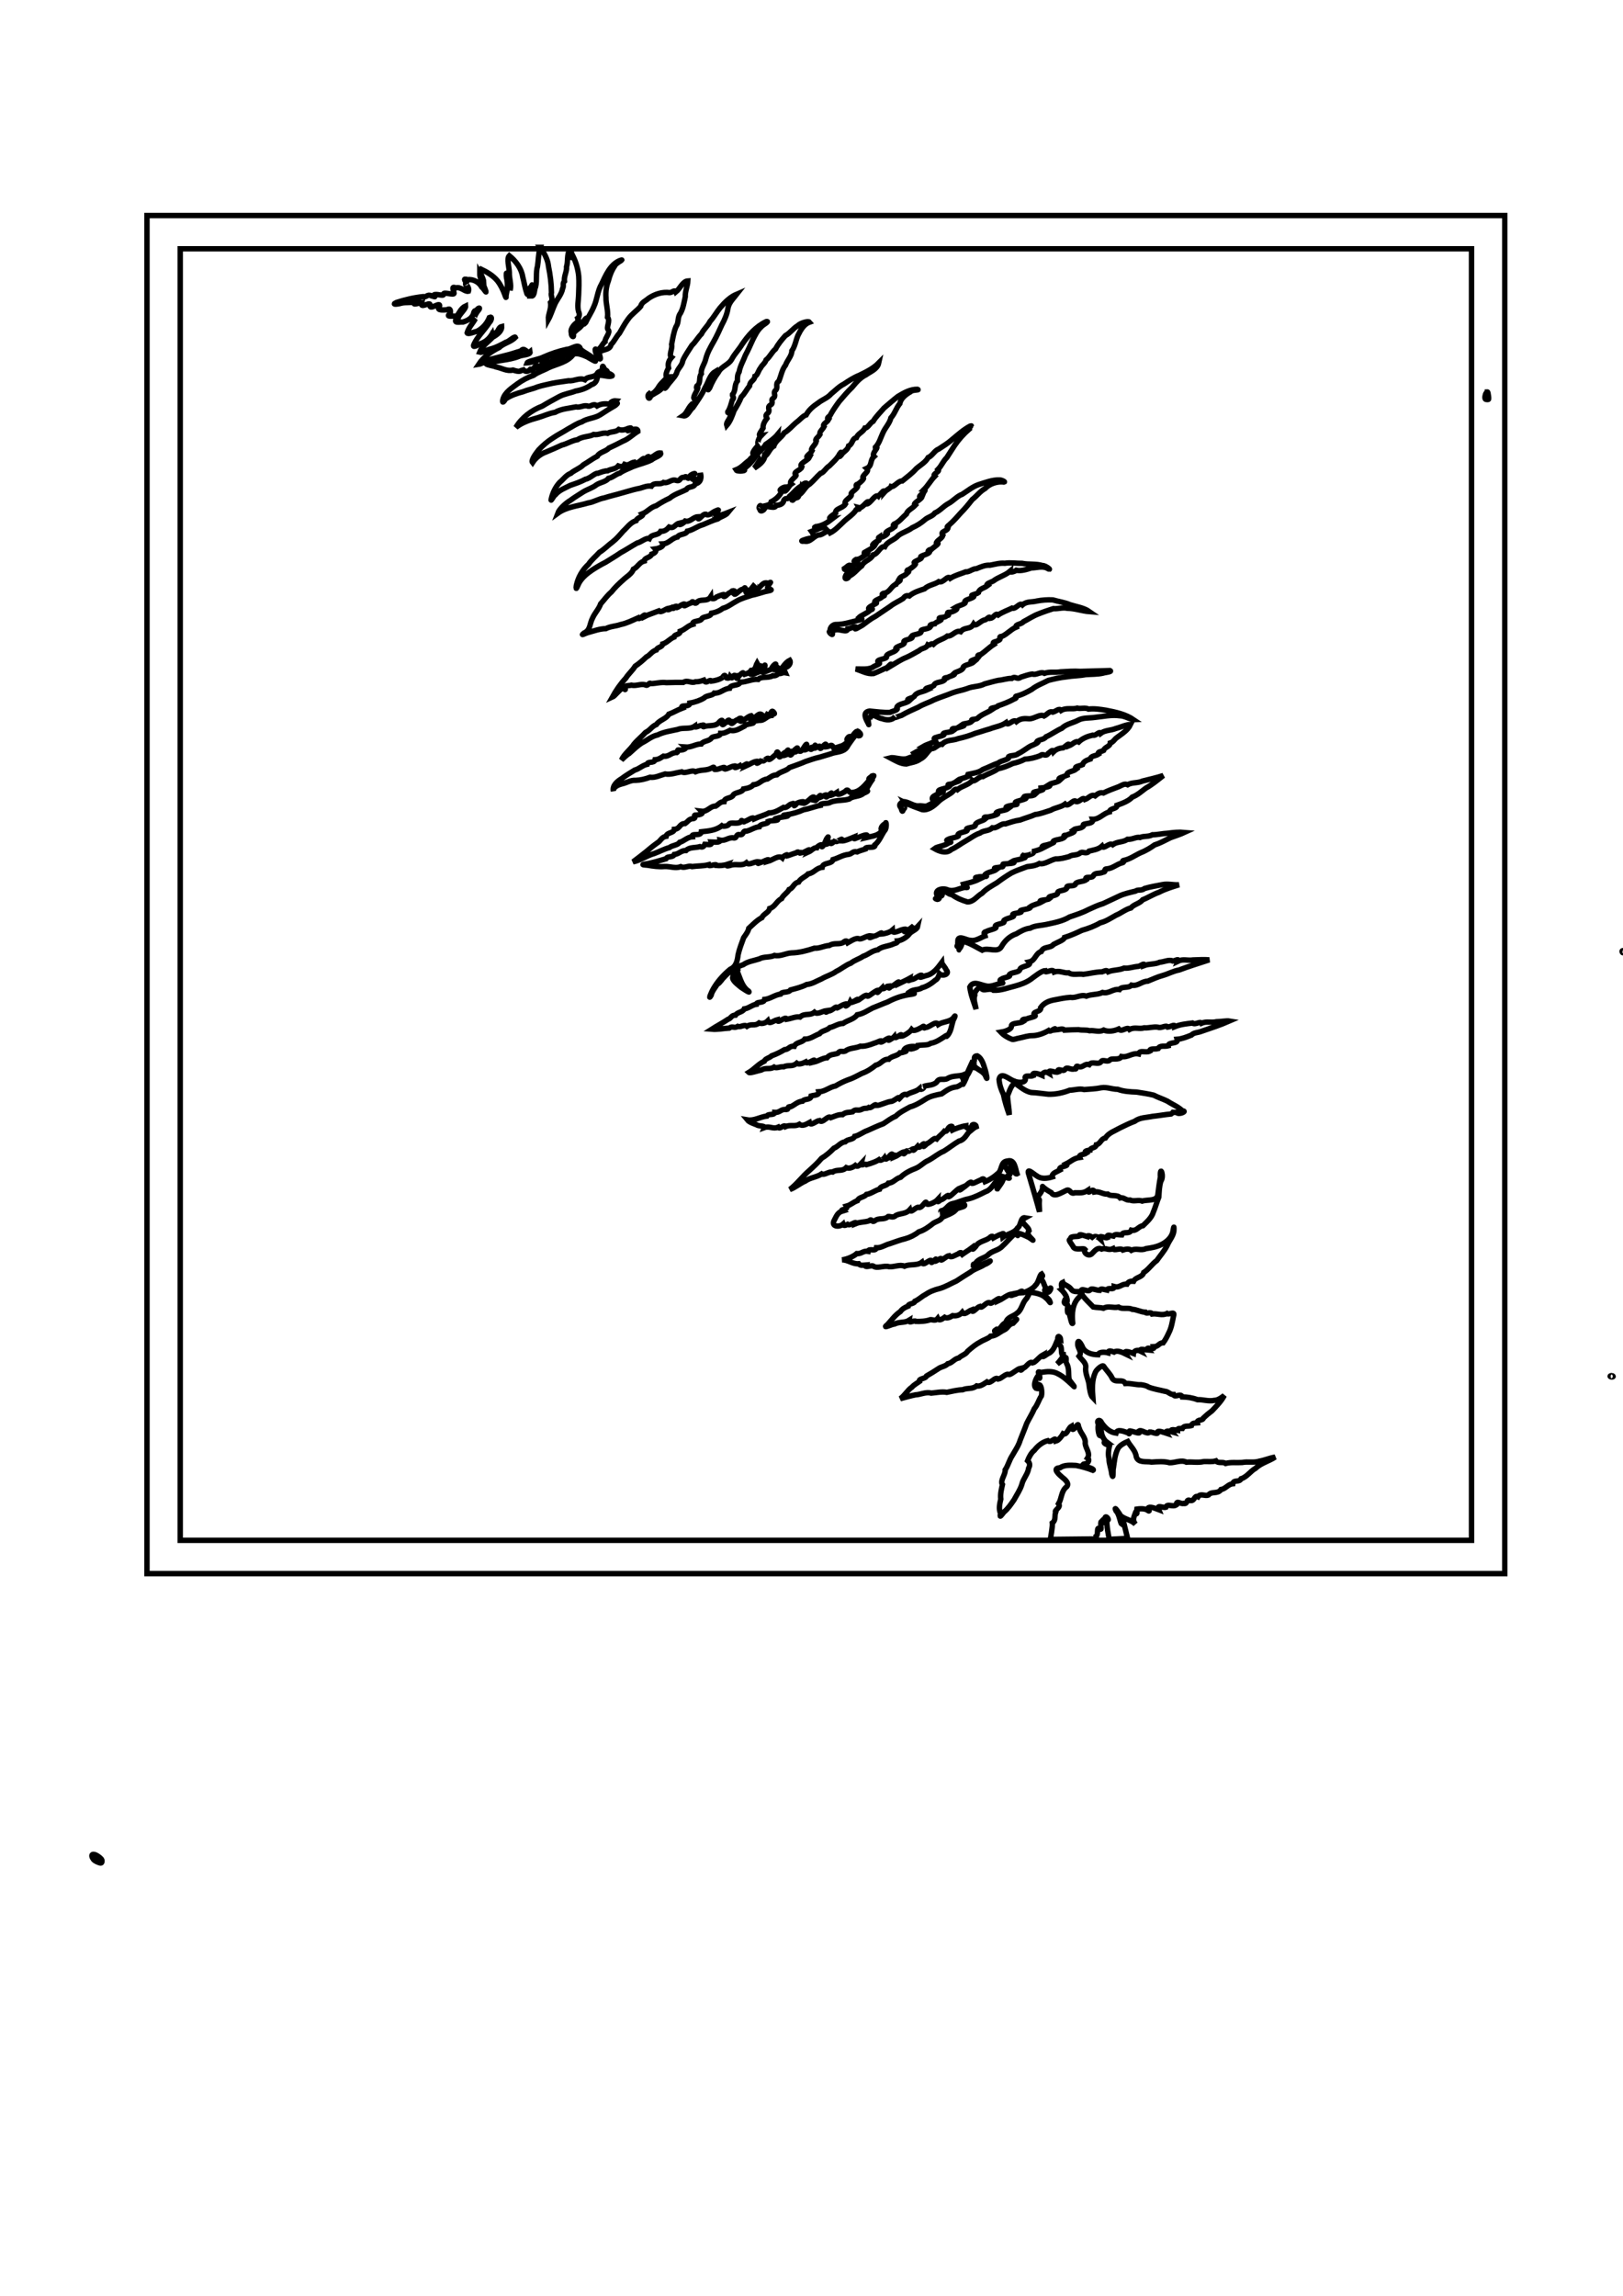 <?xml version="1.0" encoding="UTF-8" standalone="no"?>
<!-- Created with Inkscape (http://www.inkscape.org/) -->

<svg
   width="210mm"
   height="297mm"
   viewBox="0 0 210 297"
   version="1.1"
   id="svg5"
   inkscape:version="1.1.2 (0a00cf5339, 2022-02-04)"
   sodipodi:docname="swordfern_20230506_173359762.svg"
   xmlns:inkscape="http://www.inkscape.org/namespaces/inkscape"
   xmlns:sodipodi="http://sodipodi.sourceforge.net/DTD/sodipodi-0.dtd"
   xmlns="http://www.w3.org/2000/svg"
   xmlns:svg="http://www.w3.org/2000/svg">
  <sodipodi:namedview
     id="namedview7"
     pagecolor="#ffffff"
     bordercolor="#666666"
     borderopacity="1.0"
     inkscape:pageshadow="2"
     inkscape:pageopacity="0.0"
     inkscape:pagecheckerboard="0"
     inkscape:document-units="mm"
     showgrid="false"
     inkscape:zoom="2.7759673"
     inkscape:cx="634.55358"
     inkscape:cy="767.84045"
     inkscape:window-width="1128"
     inkscape:window-height="684"
     inkscape:window-x="0"
     inkscape:window-y="0"
     inkscape:window-maximized="1"
     inkscape:current-layer="layer1" />
  <defs
     id="defs2" />
  <g
     inkscape:label="Layer 1"
     inkscape:groupmode="layer"
     id="layer1">
    <path
       style="fill:none;stroke:#000000;stroke-width:0.7;stroke-miterlimit:4;stroke-dasharray:none;stroke-opacity:1"
       d="m 122.595,-15.28 c 0.02,-0.141 0.092,-0.215 0.229,-0.234 0.246,-0.035 0.212,0.128 -0.064,0.312 -0.185,0.123 -0.193,0.12 -0.165,-0.077 z"
       id="path2220" />
    <path
       style="fill:none;stroke:#000000;stroke-width:0.7;stroke-miterlimit:4;stroke-dasharray:none;stroke-opacity:1"
       d="m 120.38,-10.221 c 0,-0.069 0.06,-0.148 0.133,-0.176 0.093,-0.036 0.125,-0.009 0.106,0.09 -0.035,0.179 -0.239,0.253 -0.239,0.086 z"
       id="path2218" />
    <path
       style="fill:none;stroke:#000000;stroke-width:2.646;stroke-miterlimit:4;stroke-dasharray:none;stroke-opacity:1"
       d="m 45.611,905.24 c -0.757,0.007 -1.017,0.616 -0.41,1.789 0.517,0.999 1.197,1.51 2.9,2.174 1.265,0.493 1.58,0.381 1.697,-0.604 0.076,-0.638 -0.208,-1.068 -1.281,-1.939 -1.185,-0.963 -2.239,-1.426 -2.906,-1.42 z"
       transform="scale(0.265)"
       id="path11306" />
    <path
       style="fill:none;stroke:#000000;stroke-width:2.646;stroke-miterlimit:4;stroke-dasharray:none;stroke-opacity:1"
       d="m 786.738,671.549 c -0.312,0.017 -0.559,0.155 -0.559,0.32 0,0.176 0.37,0.318 0.82,0.318 0.465,0 0.733,-0.137 0.621,-0.318 -0.109,-0.176 -0.477,-0.32 -0.818,-0.32 -0.021,0 -0.044,-10e-4 -0.064,0 z"
       transform="scale(0.265)"
       id="path11304" />
    <path
       style="fill:none;stroke:#000000;stroke-width:2.646;stroke-miterlimit:4;stroke-dasharray:none;stroke-opacity:1"
       d="m 792.402,464.072 c -0.377,0.018 -0.563,0.331 -0.301,0.756 0.241,0.391 0.502,0.397 1.082,0.029 0.355,-0.225 0.312,-0.35 -0.221,-0.635 -0.208,-0.111 -0.401,-0.158 -0.561,-0.15 z"
       transform="scale(0.265)"
       id="path11302" />
    <path
       style="fill:none;stroke:#000000;stroke-width:2.646;stroke-miterlimit:4;stroke-dasharray:none;stroke-opacity:1"
       d="m 726.229,191.344 c 0.256,-0.008 0.369,0.614 0.559,2.205 0.17,1.428 0.137,1.52 -0.559,1.52 -0.407,0 -0.838,-0.096 -0.955,-0.213 -0.439,-0.439 -0.19,-2.303 0.404,-3.031 0.244,-0.3 0.417,-0.476 0.551,-0.48 z"
       transform="scale(0.265)"
       id="path11300" />
    <path
       id="path11298"
       style="fill:none;stroke:#000000;stroke-width:2.646;stroke-miterlimit:4;stroke-dasharray:none;stroke-opacity:1"
       d="m 263.598,121.463 c -0.757,2.727 -0.692,5.655 -1.146,8.453 -0.952,3.314 -0.131,6.786 -0.936,10.123 -0.728,1.306 -0.369,4.527 -2.049,4.498 0.655,-1.142 0.857,-7.759 0.006,-4.678 -1.647,0.592 -0.557,5.705 -2.18,3.537 -0.944,-2.665 -1.347,-5.492 -2.062,-8.225 -0.662,-4.204 -3.338,-7.713 -6.561,-10.344 -1.394,1.402 -0.027,5.778 0.018,8.236 -0.132,2.839 1.138,5.868 0.4,8.574 -0.205,-2.352 -0.736,-4.723 -1.322,-7.031 -0.605,-2.802 -0.684,-0.27 -0.422,1.066 0.718,2.917 0.384,5.712 -0.246,8.582 0.146,1.833 -0.251,0.652 -0.629,-0.424 -0.903,-2.426 -2.041,-4.796 -3.617,-6.801 -2.136,-2.54 -5.053,-4.233 -7.996,-5.645 -1.159,1.381 1.296,4.407 1.369,6.412 -1.209,-1.047 -1.182,-3.252 -2.025,-4.66 -0.04,2.902 1.821,5.515 2.75,8.225 1.137,2.972 -0.71,-0.538 -1.711,-1.199 -1.399,-2.488 -4.138,-3.991 -6.996,-3.645 -2.658,-0.876 -0.815,0.791 -0.254,2.074 -1.263,-1.336 -0.43,1.632 -0.078,0.547 0.746,0.978 1.169,1.961 0.816,3.023 -1.697,0.451 -3.791,-2.356 -6.123,-1.621 -2.633,-0.997 -0.974,1.159 -0.902,2.643 -0.106,1.112 -5.217,-0.873 -5.145,0.383 0.292,1.368 -3.555,-0.435 -4.779,0.436 1.414,1.449 0.065,0.681 -1.07,0.438 -2.12,-1.044 -2.361,0.833 -4.006,0.352 -4.438,0.442 -8.844,1.483 -13.09,2.852 -2.974,1.373 1.254,0.751 2.367,0.34 2.301,-0.504 4.503,-0.069 6.729,-0.572 -2.007,1.987 2.228,0.394 3.156,0.246 -0.891,3.31 3.647,-0.282 4.129,0.969 -0.796,3.64 5.471,-2.063 4.594,1.078 -1.832,2.106 2.462,1.586 3.699,1.5 1.567,-1.035 1.926,0.548 1.471,1.918 -2.649,1.925 1.941,0.912 3.324,1.27 1.212,-1.844 2.142,-4.059 4.27,-5.021 0.146,1.468 -2.936,3.837 -3.678,5.918 -1.196,1.887 0.313,-2.235 -0.818,0.242 -1.588,2.517 1.6,1.551 3.199,1.676 2.546,-0.79 4.809,-2.038 5.346,-4.852 0.95,-1.772 0.489,0.704 1.352,-1.018 1.047,-1.36 2.065,-1.275 0.691,0.338 -0.792,0.726 -3.168,5.157 -1.342,3.908 -1.291,2.369 -3.27,4.248 -4.014,6.918 0.255,0.908 3.457,-0.468 4.863,-0.797 2.808,-1.42 4.862,-3.903 6.014,-6.725 1.525,-0.73 1.083,1.414 -0.119,2.58 -2.209,3.505 -5.398,6.348 -7.232,10.08 -1.454,2.777 1.441,0.859 2.721,0.227 2.693,-0.885 4.443,-2.465 5.822,-4.656 0.217,1.225 1.573,0.663 1.111,-0.617 2.237,-0.035 1.737,-2.739 3.678,-3.184 0.147,2.314 -2.427,4.131 -4.424,5.223 -2.182,2.37 -5.15,4.221 -6.361,7.361 0.98,0.311 3.95,-1.383 5.695,-1.725 2.573,-0.696 4.869,-1.971 7.193,-3.215 1.372,-0.221 4.203,-3.18 4.564,-2.361 -2.193,2.311 -5.656,2.799 -7.902,4.969 -3.877,1.925 -7.572,4.523 -9.984,8.189 1.066,-0.158 3.302,-1.353 4.678,-2.111 2.81,-0.863 5.795,-1.477 8.504,-2.236 2.529,-0.545 5.352,-1.628 7.43,-2.168 1.715,-2.354 3.045,1.561 4.492,0.367 0.339,1.584 -3.91,1.509 -5.365,2.225 -5.176,2.09 -10.968,1.854 -16.221,3.664 0.917,0.737 3.455,0.896 4.953,1.537 2.794,0.539 5.353,2.283 8.256,1.521 1.306,0.396 4.601,1.552 4.467,-0.939 0.937,1.633 2.386,2.137 3.91,0.773 1.712,1.292 1.335,-1.111 2.82,-1.729 1.283,-0.683 2.112,0.504 0.217,0.945 1.93,0.828 1.772,-0.9 2.617,-1.705 0.588,-1.53 0.705,-2.119 1.121,-0.076 -0.251,3.478 1.886,-2.921 3.053,-0.871 -1.084,1.841 1.345,1.465 0.621,0.004 -0.317,-1.573 2.061,-1.283 3.373,-1.914 2.41,0.983 0.486,-2.673 2.295,-1.361 0.421,-0.802 1.79,-2.576 1.377,-0.395 1.03,0.436 3.893,-3.403 4.297,-1.629 0.979,0.542 1.709,-3.481 -0.844,-1.467 -2.626,1.194 -5.613,1.856 -8.32,2.588 1.828,-0.751 -0.22,-0.711 -0.746,0.328 0.88,2.331 -0.706,0.214 -1.836,0.684 -1.253,-0.293 -2.392,1.679 -3.588,1.127 -2.67,0.551 -5.127,1.976 -7.902,2.141 0.327,-0.899 5.824,-1.724 7.873,-2.805 3.721,-1.661 7.577,-2.965 11.561,-3.834 2.148,0.077 5.898,-3.411 6.643,0.035 2.014,1.752 4.645,2.687 6.576,4.674 2.605,2.708 -2.161,-0.373 -3.336,-1.023 -1.994,-0.863 -4.687,-2.046 -6.674,-1.348 -2.834,4.013 -7.985,4.736 -12.166,6.643 -2.402,1.333 -5.162,2.105 -7.352,3.738 -2.799,0.959 -5.468,2.374 -7.863,4.121 -2.726,2.074 -6.177,4.128 -7.107,7.641 -0.461,2.33 0.551,0.995 1.314,-0.234 2.527,-1.731 5.52,-2.748 8.477,-3.518 2.401,-1.003 4.719,-1.344 7.105,-2.354 2.431,-0.807 4.943,-1.204 7.316,-1.795 2.593,-0.533 5.271,-0.784 7.895,-1.232 2.755,0.29 5.214,-1.68 7.934,-0.486 1.604,-1.908 4.24,-0.755 5.953,-2.912 0.535,-1.812 4.722,-1.034 2.557,-2.744 0.207,-2.494 0.778,0.908 1.656,0.943 2.686,1.683 -3.317,0.221 -0.412,1.238 0.982,-0.327 4.707,1.511 3.293,1.684 -1.871,0.631 -4.72,-0.928 -7.041,-0.156 0.262,1.727 -0.746,3.889 -2.812,4.375 -2.223,1.63 -4.944,2.607 -7.689,3.07 -2.682,1.081 -5.51,1.365 -8.088,2.754 -2.776,1.506 -5.565,2.997 -8.242,4.643 -5.222,1.986 -9.99,5.534 -12.865,10.367 2.981,-2.397 6.972,-3.731 10.738,-4.732 2.828,-0.843 5.424,-2.134 8.383,-2.621 3.118,-1.774 6.779,-1.931 10.219,-2.656 2.125,0.518 3.982,-1.154 5.965,-0.318 1.356,0.209 2.609,-1.649 4.324,-0.148 2.015,-1.119 4.236,-1.247 6.521,-0.75 -0.479,-0.795 1.116,-1.919 2.844,-1.732 -0.309,0.412 -2.366,2.433 -0.402,1.674 2.073,-1.389 0.211,0.547 -0.648,0.926 -2.361,1.34 -4.502,2.74 -6.775,4.217 -2.768,1.733 -6.28,1.684 -8.973,3.445 -2.509,0.795 -4.444,2.213 -6.727,3.436 -2.451,1.585 -5.136,2.857 -7.525,4.523 -2.513,1.595 -4.75,3.543 -6.799,5.697 -1.249,1.59 -3.948,5.119 -3.016,6.24 1.55,-2.392 3.953,-4.246 6.66,-5.215 2.57,-1.059 5.105,-2.179 7.598,-3.322 2.632,-0.626 4.985,-2.265 7.742,-2.664 2.37,-1.705 5.58,-1.31 7.836,-2.537 2.424,0.428 4.413,-1.144 6.814,-0.566 1.663,-1.012 3.913,-0.44 5.463,-1.877 1.444,0.552 3.062,0.185 4.697,-0.576 3.359,-0.875 -1.311,1.675 -0.049,1.146 1.373,-0.247 4.694,-1.73 4.678,0.363 -2.495,1.505 -4.563,3.73 -7.295,4.773 -2.306,1.218 -4.577,2.328 -6.887,3.389 -1.401,1.671 -4.635,1.925 -5.627,3.949 -2.366,1.227 -4.443,2.831 -6.771,4.188 -1.648,1.738 -4.302,2.53 -6.166,4.172 -2.25,0.787 -3.636,2.989 -5.473,4.449 -2.036,2.266 -3.43,5.118 -4.08,8.113 -0.554,1.951 1.395,-2.011 2.023,-2.127 1.904,-2.257 4.782,-3.273 7.301,-4.568 2.547,-0.881 5.086,-1.711 7.426,-3.006 2.121,-0.284 4.751,-3.218 6.025,-2.859 1.41,-0.493 2.994,-1.201 4.727,-1.227 1.746,-0.971 3.873,-0.716 5.238,-2.359 1.114,0.427 2.365,0.498 3.072,-0.744 2.08,0.76 2.81,-0.801 4.74,-1.131 1.524,1.853 4.368,-2.675 4.9,-1.643 -0.603,2.064 1.049,-0.983 1.957,-1.076 2.235,1.373 3.541,-2.111 6.002,-1.752 0.509,1.315 -3.293,2.223 -4.418,3.369 -2.868,1.463 -6.099,2.08 -9.088,3.266 -2.183,1.056 -4.507,1.777 -6.416,3.182 -2.118,0.57 -3.325,2.112 -5.533,2.57 -1.277,1.701 -3.94,1.914 -5.814,3.105 -1.956,1.576 -4.525,2.244 -6.623,3.561 -1.991,1.305 -4.175,2.573 -6.195,4.094 -2.43,1.461 -5.397,4.223 -6.152,6.279 4.322,-3.151 9.796,-3.5 14.762,-5.018 2.764,-0.386 5.139,-2.01 7.938,-2.48 2.87,-0.928 5.828,-1.556 8.631,-2.402 2.565,-0.682 5.02,-1.491 7.494,-2.041 2.24,-0.264 4.391,-1.693 6.904,-1.287 1.588,-2.182 3.995,-0.374 5.918,-1.809 2.355,0.639 3.761,-1.776 6.051,-1.031 2.502,0.782 1.631,-1.661 4.02,-1.459 1.584,-1.263 1.494,1.481 2.557,0.064 -0.078,-1.65 4.655,-2.78 1.721,-1.125 -2.691,0.629 1.169,3.298 0.898,1.793 2.037,1.5 2.59,-1.194 2.736,-2.775 0.739,2.065 0.181,4.818 -2.537,5.203 -0.463,2.017 -3.291,0.976 -4.336,2.82 -2.71,1.351 -5.786,2.214 -8.125,4.203 -2.279,1.033 -4.526,2.326 -6.578,3.682 -2.746,0.686 -4.172,2.917 -6.762,3.947 1.073,1.167 -2.62,1.769 -3.037,3.316 -2.778,0.891 -4.385,3.383 -6.357,5.176 -1.642,1.864 -3.162,3.695 -5.076,5.188 -2.172,1.576 -4.122,3.686 -6.461,5.1 -1.814,2.022 -3.887,3.638 -5.371,5.871 -2.966,2.689 -5.053,6.359 -5.9,10.271 -0.499,3.568 0.752,-0.312 1.422,-1.389 1.523,-2.602 3.929,-4.478 6.369,-6.15 2.063,-1.338 4.157,-2.56 6.416,-3.703 2.463,-1.555 4.994,-3.006 7.398,-4.686 2.745,-1.5 5.335,-3.22 8.029,-4.729 2.078,-0.429 4.381,-2.805 5.984,-2.135 1.222,-2.532 4.205,-1.284 5.539,-3.57 1.85,-0.005 2.849,-0.652 4.148,-2.1 2.537,0.925 2.749,-1.368 4.898,-1.889 -0.613,1.519 2.008,0.217 2.955,-1.035 2.466,0.58 3.87,-2.003 6.115,-2.111 0.082,2.991 2.051,-1.416 3.871,-1.273 1.625,1.196 3.046,-0.94 5.012,-1.643 2.994,-1.42 -0.564,1.299 -1.52,1.9 1.264,-0.37 0.176,0.478 1.074,0.863 2.734,-0.615 3.736,-0.888 6.369,-1.928 -1.23,1.537 -3.505,1.919 -5.018,3.125 -2.555,0.721 -4.743,1.806 -7.264,2.832 -2.778,0.723 -4.755,2.571 -7.619,3.16 -0.727,1.886 -3.827,1.132 -4.867,2.887 -2.737,0.466 -4.204,3.239 -7.105,3.332 0.655,1.214 -1.967,2.224 -3.689,2.449 0.943,1.059 -0.354,2.193 -1.75,2.578 -0.549,1.764 -3.664,1.669 -3.594,3.316 -2.488,0.666 -3.011,2.843 -5.324,4.021 -0.744,2.279 -3.41,3.62 -5.09,5.299 -2.064,1.789 -4.005,3.71 -5.684,5.816 -1.964,1.651 -3.443,3.81 -5.215,5.777 -0.829,2.497 -2.907,4.495 -3.959,6.971 -1.414,2.526 -0.98,5.88 -4.068,7.227 -2.342,1.766 0.662,0.109 1.799,-0.17 2.871,-0.766 5.781,-1.896 8.756,-1.926 2.288,-1.173 4.817,-1.149 7.203,-2 2.945,-0.588 5.658,-1.988 8.447,-3.217 0.661,1.517 3.822,-2.994 3.521,-0.85 1.089,-0.587 4.675,-1.759 6.725,-2.582 1.132,1.127 3.168,-0.994 4.785,-1.328 -1.458,1.427 0.853,0.529 1.463,-0.148 1.494,-1.484 -0.493,1.134 1.453,-0.053 -1.01,-0.622 2.195,-1.251 0.811,-0.23 0.114,0.805 2.949,-1.926 4.105,-1.615 -1.197,2.022 1.387,-0.056 3.131,-0.543 1.116,-1.63 1.29,0.8 2.629,-0.035 1.603,-2.357 5.134,-0.193 6.869,-2.844 0.052,0.928 1.842,1.253 2.811,0.033 0.86,-0.433 5.375,-2.226 3.305,-0.533 0.962,1.18 2.388,-1.811 3.822,-1.748 0.69,-1.664 3.15,-0.496 1.486,0.512 0.465,1.65 2.786,-2.229 4.568,-2.047 0.931,-1.004 0.715,-1.078 1.299,0.545 2.45,-0.657 -0.85,0.766 0.211,1.045 1.878,-0.706 2.899,-2.626 4.246,-4.135 -1.02,1.004 1.856,1.025 0.619,2.598 2.139,-0.661 2.847,-4.03 5.73,-2.965 2.519,-1.157 0.232,0.076 0.15,1.43 -1.47,1.286 1.4,1.521 0.447,1.434 2.516,0.449 -0.93,0.959 -1.953,1.162 -2.279,0.649 -4.562,1.423 -6.652,1.818 -2.476,0.887 -5.161,1.522 -7.35,2.857 -2.158,1.1 -4.212,2.873 -6.699,3.514 -1.616,1.205 -3.306,1.977 -5.607,2.418 -0.479,1.869 -3.61,1.418 -4.602,2.49 -0.612,1.853 -5.073,0.849 -4.49,2.922 -2.688,0.774 -3.543,2.409 -6.191,3.379 0.027,1.858 -2.95,1.36 -3.004,2.842 -2.118,0.864 -3.367,2.712 -5.533,3.375 -0.204,1.721 -2.58,1.404 -3.109,2.914 -2.286,0.694 -2.856,2.438 -4.885,3.436 -1.748,1.695 -3.454,3.13 -5.457,4.508 -1.255,2.095 -3.251,3.695 -4.549,5.811 -2.595,2.792 -4.786,5.979 -6.633,9.332 1.321,-0.568 3.371,-3.581 5.266,-4.688 0.067,-0.105 1.425,2.055 1.104,0.184 -0.739,-1.472 2.139,-1.083 2.965,-1.398 2.348,0.514 4.198,-0.686 6.576,-0.248 1.792,1.137 1.852,-1.441 3.006,-0.51 2.542,-0.072 4.997,-0.832 7.512,-0.482 2.766,-0.111 5.502,-0.12 8.26,-0.117 2.165,-1.409 3.894,0.676 5.996,-0.324 1.293,0.048 2.331,-0.175 4.025,-0.766 1.152,2.336 2.848,-0.812 3.797,0.473 1.961,-0.3 3.803,-0.718 5.525,-1.869 0.509,-1.738 2.115,-0.716 0.564,0.367 1.07,-0.503 2.428,0.787 2.967,-0.711 0.854,1.038 1.194,0.631 1.393,-0.289 1.964,-1.21 0.059,1.396 1.316,0.297 2.141,-1.731 -0.442,1.8 1.006,0.629 0.394,-1.087 3.884,-4.235 2.273,-1.311 0.969,-0.631 3.226,-0.689 4.295,-2.359 2.292,-0.18 2.096,-2.104 2.916,-3.57 0.963,1.628 -1.069,4.892 -3.473,5.193 0.69,0.994 3.545,-0.645 4.867,-1.094 -1.728,0.418 -0.819,-3.444 0.682,-2.662 -0.684,1.433 0.029,1.645 1.037,0.424 1.119,-2.135 0.877,0.222 -0.139,1.088 -2.429,2.982 2.542,0.567 3.988,0.051 0.012,-1.141 3.218,-4.204 1.758,-1.385 -2.067,1.92 0.561,2.25 1.725,0.785 0.942,0.567 -1.703,2.113 0.748,1.186 1.477,-1.636 2.498,-3.808 4.719,-4.939 0.81,1.304 -0.574,3.453 -2.582,3.582 -1.955,1.28 0.168,1.448 0.564,2.516 -1.784,-0.33 -2.006,0.688 -3.648,0.32 -0.187,0.579 -1.268,1.312 -2.623,1.096 -2.124,1.404 -5.664,0.127 -7.109,1.809 -3.037,-0.292 -5.746,1.371 -8.777,1.359 -0.695,2.104 -4.581,0.858 -5.195,2.979 -3.005,0.245 -4.477,2.58 -7.514,2.369 -0.925,1.344 -3.933,1.072 -4.889,2.332 -1.707,1.105 -4.59,2.161 -7.021,2.508 0.029,2.364 -5.18,0.498 -3.645,2.475 -2.253,0.839 -4.281,2.113 -6.604,2.975 -1.076,2.156 -4.674,2.926 -6.07,5.029 -2.362,0.974 -2.95,2.73 -5.301,3.867 -1.742,1.939 -3.864,3.574 -5.592,5.65 -1.821,2.78 -4.732,4.716 -6.139,7.766 0.783,-0.677 2.345,-2.356 3.703,-3.119 2.066,-1.857 3.985,-3.744 6.354,-5.258 2.514,-1.206 4.728,-3.253 7.514,-3.797 3.089,-1.517 6.541,-1.961 9.865,-2.717 2.722,-1.096 5.836,0.1 8.312,-1.58 0.087,1.086 2.198,-0.378 3.502,-0.447 1.941,-0.473 0.109,0.638 0.734,0.723 2.653,-0.974 6.078,0.175 7.865,-2.436 1.521,-1.548 1.852,-0.186 0.334,0.531 0.777,-0.243 3.097,-0.704 0.945,0.572 0.379,1.566 3.008,-2.995 3.611,-1.641 -2.885,1.932 3.768,-0.772 0.779,1.182 0.372,1.01 2.134,-1.765 3.357,-1.656 1.27,-1.624 2.978,-0.081 0.887,0.658 1.463,0.7 3.644,-2.326 5.592,-2.604 1.845,1.697 -1.531,0.568 -0.305,1.961 1.759,0.122 3.664,-3.61 5.266,-2.58 2.027,1.272 -0.51,1.087 -1.375,2.025 -0.252,0.995 3.68,-0.878 4.266,-1.994 1.919,0.877 1.622,-2.525 2.908,-1.322 1.427,1.616 -0.267,0.617 -0.791,1.791 -2.581,0.22 -3.435,2.645 -6.098,2.387 -0.989,0.177 -6.209,0.771 -2.895,0.842 1.003,0.975 -3.855,0.74 -4.303,1.973 -1.936,0.946 -4.396,2.831 -7.025,2.039 -1.1,0.555 -2.706,1.576 -4.637,1.516 -0.185,1.741 -3.645,1.165 -4.418,2.207 -0.879,1.627 -3.937,1.336 -5.006,2.947 -2.745,0.01 -4.834,1.764 -7.766,1.543 0.926,0.838 -1.682,1.538 -2.666,1.449 -1.877,-0.491 -0.605,0.773 -1.449,1.227 -2.837,-0.164 -3.771,2.173 -6.617,1.75 -1.042,0.651 -2.212,1.616 -4.047,1.727 -0.431,2.015 -3.612,0.528 -3.9,2.244 -2.342,0.526 -3.735,2.181 -6.062,2.83 -2.064,1.275 -4.338,2.613 -6.371,4.164 -2.123,1.275 -4.648,3.339 -4.033,6.123 -0.206,-1.901 2.113,-3.035 4.033,-3.527 2.388,-0.508 4.452,-1.955 6.816,-1.768 2.334,-0.065 4.797,-0.649 7.07,-1.508 2.321,0.385 4.971,-0.964 7.311,-1.611 2.626,0.517 5.415,-0.625 8.113,-1.045 1.979,1.15 4.885,-1.241 6.725,-0.021 3.099,-1.208 5.101,-0.396 7.916,-1.83 2.084,-1.312 0.425,1.182 1.975,0.664 1.158,0.308 5.252,-2.122 4.236,-0.223 1.059,0.471 4.06,-1.9 5.668,-1.367 -1.683,1.549 1.262,0.223 1.955,-0.207 0.948,1.45 4.662,-2.67 3.021,0.109 1.673,-0.751 4.276,-2.601 5.869,-2.17 -2.07,2.058 1.472,0.032 2.002,-1.109 -0.131,2.822 2.947,-2.169 3.18,0.16 0.688,0.185 2.577,-1.821 3.658,-2.625 0.352,-2.443 1.461,-0.037 1.375,1.195 0.532,0.89 2.165,-2.244 3.535,-2.236 1.558,-2.64 0.999,0.954 -0.656,0.994 -2.736,1.598 1.293,0.236 2.178,-0.404 0.114,1.199 0.712,1.17 1.359,0.065 0.022,-0.975 3.967,-4.275 1.957,-1.68 -2.039,1.642 -0.125,1.179 0.947,0.1 1.299,1.632 2.275,-0.605 3.213,-1.941 1.171,-1.809 1.272,-0.585 0.205,0.588 -1.824,2.553 1.108,0.583 2.406,0.215 0.148,3.03 3.753,-3.854 1.998,-0.166 -0.562,1.52 3.485,-2.101 2.697,0.127 0.391,1.671 2.803,-3.06 3.125,-1.346 -3.052,1.275 0.267,1.088 1.74,0.459 1.129,-0.841 1.514,0.301 2,1.17 1.314,-0.397 2.65,-0.728 3.938,-1.207 1.193,-0.344 4.217,-2.972 3.758,-3.264 -2.966,1.806 -0.012,-2.702 0.561,-0.789 0.583,0.418 2.739,-4.701 4.135,-2.504 1.885,1.563 -0.904,2.537 -1.328,0.682 -1.292,1.618 -2.922,3.812 -4.225,5.793 -1.29,2.812 -4.35,2.977 -7.035,3.568 -2.351,0.824 -4.36,1.304 -6.816,2.09 -2.537,0.543 -4.436,1.314 -6.744,2.055 -2.39,1.097 -5.266,2.001 -7.863,2.98 -1.507,1.662 -4.386,1.883 -6.193,3.549 -2.136,0.143 -3.057,1.117 -4.57,2.021 -3.249,0.41 -3.712,2.576 -6.865,2.822 -0.998,1.236 -2.796,1.721 -4.861,2.068 -0.804,2.01 -4.55,1.431 -5.23,3.342 -1.341,1.444 -3.92,0.789 -4.227,2.828 -2.082,0.093 -2.69,1.378 -4.111,2.191 -2.707,-0.1 -3.932,2.871 -6.922,2.516 1.419,1.459 -1.515,1.732 -2.475,1.859 -2.155,-0.19 0.315,1.235 -1.4,1.715 -2.269,0.07 -2.649,1.379 -4.143,2.424 -2.897,-0.061 -2.314,2.607 -5.281,2.82 -0.14,1.955 -3.615,1.379 -3.977,3.404 -2.292,0.394 -2.585,2.22 -4.297,3.205 -2.053,1.462 -3.676,2.814 -5.699,4.52 -2.019,1.589 -4.048,3.179 -6.143,4.746 3.676,-0.745 6.747,-3.062 10.344,-4.055 2.491,-0.927 4.866,-2.217 7.416,-2.91 1.429,-1.194 3.912,-1.033 4.975,-2.549 2.05,-0.564 3.758,-2.533 6.135,-2.713 -0.532,-2.1 4.2,0.085 4.471,-2.461 3.443,-0.364 7.167,-0.673 9.98,-2.922 0.674,0.521 3.307,0.065 3.441,-0.748 1.025,-1.286 3.978,0.236 5.982,-1.191 0.148,-1.813 1.066,0.855 1.738,-0.225 1.371,-0.193 4.112,-2.656 4.643,-1.213 2.417,-1.145 4.954,-1.692 7.236,-2.916 2.672,0.017 4.682,-1.318 7.08,-2.67 1.891,0.466 2.438,-1.471 4.1,-1.738 2.204,-0.909 0.137,1.927 1.75,0.566 0.257,-1.502 5.805,-2.314 3.83,-0.799 0.915,0.181 2.9,-1.791 3.906,-2.65 2.636,-1.681 -0.683,1.234 0.527,0.852 0.868,-1.475 2.292,-1.37 1.068,0.436 1.152,0.328 2.496,-3.543 3.135,-2.23 -3.076,2.731 4.387,-2.698 2.551,0.496 0.472,0.237 3.624,-3.585 2.189,-1.182 -1.61,1.238 2.412,-0.56 2.936,-0.918 0.268,1.714 2.688,0.185 4.131,-0.604 1.621,-2.135 1.708,1.418 3.58,0.465 3.7,-0.32 6.024,-3.523 8.287,-6.072 -0.856,-0.827 0.305,-0.978 1.209,-1.959 2.167,-0.724 -0.192,0.816 0.111,1.816 -1.165,1.562 -2.616,4.421 -3.434,5.529 2.598,-0.433 0.288,0.687 -0.781,1.078 -1.916,1.84 -5.184,1.208 -6.998,2.83 -2.95,0.877 -6.066,0.422 -9.039,1.506 -1.509,1.131 -5.172,0.118 -5.096,1.604 -2.686,0.494 -5.255,1.643 -8.008,2.08 -2.693,1.189 -5.621,2.061 -8.6,2.484 -2.938,0.357 -0.223,0.46 1.16,0.342 -0.798,0.779 -4.077,0.68 -5.67,1.375 -1.735,0.193 -1.167,0.943 0.34,0.502 0.431,0.787 -3.494,0.555 -4.596,0.973 0.229,1.62 -3.734,0.826 -4.379,2.648 -2.371,0.258 -4.083,1.663 -6.293,2.178 -2.224,-0.379 -0.969,1.951 -3.254,1.705 -2.058,-0.448 -1.189,1.715 -2.842,1.605 -2.697,-0.578 -3.983,1.631 -6.803,1.053 0.196,1.394 -2.708,0.95 -4.287,0.908 0.668,1.954 -2.046,1.094 -3.121,1.102 -0.354,0.845 -0.911,1.773 -2.408,1.172 -2.174,0.663 -5.08,0.107 -6.805,1.9 -2.474,-0.074 -3.305,1.674 -5.713,1.932 -0.804,1.717 -3.297,0.553 -4.057,2.102 -3.377,0.974 -6.742,2.053 -10.23,2.586 -2.345,0.342 0.039,0.443 1.178,0.545 2.805,0.463 5.561,0.874 8.377,0.629 2.635,-0.115 5.257,1.08 7.912,0.088 1.868,0.925 3.687,-0.718 5.449,-0.049 2.67,-0.37 5.377,-0.212 8.033,-0.879 0.216,1.245 3.88,-0.861 4.021,0.35 1.28,0.122 3.331,0.046 5.178,-0.555 -0.804,1.247 0.702,0.657 1.658,0.455 2.511,-0.92 5.418,0.565 7.693,-1.203 1.284,1.474 3.845,-0.765 5.834,-0.514 -0.391,1.142 -0.256,0.909 0.93,0.404 0.967,-0.069 4.962,-2.649 4.016,-0.682 1.991,-0.575 4.939,-3.06 6.715,-1.635 0.364,-0.83 3.79,-2.463 1.682,-0.795 1.394,-0.249 3.533,-1.228 5.025,-1.627 1.669,-1.346 1.285,0.823 2.557,-0.131 1.305,0.479 5.305,-3.08 3.719,-0.363 1.275,-0.571 2.253,-2.069 3.885,-2.035 0.273,-0.715 3.083,-2.497 2.342,-0.584 0.527,0.822 1.932,-2.556 2.344,-3.557 1.701,-2.726 0.495,0.217 -0.055,1.439 -1.646,2.333 1.588,0.125 2.543,0.037 -1.024,1.689 1.493,-0.395 2.078,-1.098 -0.661,2.571 4.199,-2.245 2.754,0.475 1.712,0.042 4.282,-1.161 6.16,-1.918 -0.411,1.617 1.059,0.379 2.041,0.176 1.204,-0.333 5.825,-2.604 3.955,0.066 2.659,-0.652 6.108,-0.803 7.641,-3.436 -1.276,-1.231 0.941,-3.188 1.725,-3.305 0.35,-2.039 0.834,2.413 -0.453,3.404 -1.567,2.279 -2.498,5.067 -4.65,6.891 0.461,2.117 -4.845,0.398 -4.814,2.121 -0.433,0.155 -2.751,0.756 -3.924,1.338 -2.092,-0.598 -2.424,0.982 -4.209,1.223 -2.719,0.228 -4.962,1.79 -7.543,2.539 -0.511,2.349 -4.946,1.262 -5.293,3.764 -3.03,0.359 -3.925,2.766 -6.842,3.201 -1.209,1.418 -3.607,2.055 -4.678,4.006 -2.463,0.453 -2.597,2.965 -4.625,3.627 -0.709,1.552 -2.971,2.747 -3.674,4.441 -2.436,1.162 -3.144,4.004 -5.828,4.836 -0.315,1.937 -3.156,2.716 -3.777,4.438 -2.549,1.36 -4.316,3.308 -6.416,5.221 -0.269,1.561 -1.511,3.159 -2.508,4.582 -0.993,2.723 -2.07,5.459 -2.713,8.324 -0.336,2.872 -0.909,5.796 -3.863,7.096 -3.297,2.736 -6.251,6.002 -8.359,9.754 -0.472,0.684 -2.724,5.901 -0.971,3.014 0.52,-2.348 2.321,-4.098 3.252,-5.912 -0.232,1.019 1.621,-1.156 2.359,-2.207 1.9,-2.085 3.983,-4.212 6.705,-5.17 -1.218,1.139 0.531,6.555 -1.74,4.221 -0.452,1.798 2.588,3.83 4.088,5.125 0.699,0.445 4.932,3.377 3.635,1.834 -2.74,-1.784 -3.715,-5.018 -4.832,-7.896 -0.808,0.622 1.66,4.242 0.492,4.738 -1.79,-1.864 -2.241,-5.042 -0.895,-7.234 -0.403,-1.873 1.301,-1.92 2.631,-2.502 2.268,-1.61 5.158,-1.943 7.779,-2.795 2.348,-1.313 5.082,-0.608 7.518,-1.725 2.807,0.64 5.437,-1.103 8.244,-1.236 3.826,-0.088 7.575,-1.091 11.199,-2.293 2.544,0.207 4.844,-1.237 7.285,-1.326 2.446,-1.538 4.477,-0.259 6.885,-1.473 1.172,-1.521 3,-0.403 0.99,0.77 1.939,-0.975 4.818,-3.23 6.613,-2.594 1.109,0.571 3.883,-1.644 5.631,-1.434 -1.551,1.865 0.964,0.272 1.975,0.123 1.053,-0.037 4.602,-2.771 2.979,-0.912 1.2,-0.076 4.23,-0.657 5.738,-1.971 0.106,1.596 1.483,0.909 2.756,0.527 1.188,-0.589 5.725,-2.074 3.084,0.131 0.068,0.418 2.948,-1.399 3.707,-2.045 0.593,0.536 1.676,0.872 2.754,-0.307 -0.293,1.39 -2.82,2.12 -3.895,3.365 -1.288,1.892 -4.195,3.429 -5.861,3.572 0.128,0.485 -0.156,0.987 -1.877,1.432 -2.475,1.252 -5.827,1.178 -7.77,2.926 -3.043,0.493 -4.42,2.22 -7.217,3.18 -1.867,1.302 -4.121,1.838 -5.928,3.312 -2.607,0.955 -4.622,2.836 -7.129,4.014 -2.151,1.622 -4.894,2.301 -7.174,3.668 -2.35,0.979 -4.662,2.555 -7.277,2.748 -2.535,1.311 -5.153,1.929 -7.891,2.656 -0.933,1.544 -4.129,0.617 -4.896,2.035 -2.897,0.404 -4.911,2.28 -7.783,2.611 -0.304,2.06 -3.912,0.82 -4.006,2.348 -2.227,0.353 -3.717,1.992 -5.92,2.27 -0.751,1.68 -3.247,1.474 -4.291,3.045 -2.149,0.044 -1.972,1.498 -3.658,2.047 -2.559,1.723 -5.336,3.167 -7.936,4.824 2.843,0.24 5.684,-0.392 8.525,-0.539 1.798,-1.259 2.296,0.311 4.176,-0.832 1.419,0.57 3.143,-1.171 4.49,-0.045 2.378,-1.523 3.647,0.162 5.926,-1.641 1.05,0.499 2.958,0.267 4.248,-1.012 0.697,1.942 2.974,-0.181 4.617,-0.576 0.041,2.564 4.116,-2.225 4.688,-0.213 2.311,-0.373 4.322,-1.444 6.441,-1.092 2.3,-2.108 4.637,-0.407 7.031,-2.322 1.41,1.315 3.922,-0.571 5.814,-0.805 -0.49,1.192 -0.106,0.787 1.092,0.113 1.422,0.403 4.121,-3.11 3.953,-1.361 0.465,0.077 3.598,-2.383 5.193,-2.002 -2.221,2.19 0.898,0.299 1.498,-1.051 0.74,1.141 4.599,-2.708 3.406,-0.564 0.933,-0.3 4.69,-3.918 4.963,-2.172 0.716,0.192 3.678,-2.746 5.379,-3.033 -1.719,2.946 0.891,-0.215 1.812,-1.105 0.464,1.472 2.03,-0.845 3.055,-0.875 0.039,1.42 0.256,1.28 1.232,0.17 1.308,0.207 4.434,-3.753 3.924,-1.322 1.334,-0.653 3.603,-1.678 5.193,-2.564 -0.198,1.158 -1.618,1.5 0.871,0.578 1.84,0.039 4.229,-2.902 5.271,-1.895 -2.707,1.64 0.688,0.334 1.754,0.004 3.549,-0.652 5.74,-3.718 7.766,-6.414 0.08,0.834 1.654,2.279 2.184,3.637 1.959,2.018 -1.793,3.337 -3.32,1.889 -0.148,0.328 -0.674,2.596 -2.055,3.137 -1.839,1.647 -4.428,3.211 -6.449,3.658 -1.589,1.272 -4.36,0.603 -5.992,2.107 -3.626,1.604 5.399,0.08 1.059,1.055 -4.16,0.497 -8.166,1.785 -11.846,3.777 -2.529,0.942 -4.868,2.007 -7.389,2.965 -2.405,1.213 -4.693,2.864 -7.475,3.295 -1.535,2.213 -4.728,2.648 -6.945,4.227 -2.51,0.07 -4.046,1.497 -6.438,2.02 -1.322,1.465 -3.966,1.491 -4.992,2.979 -2.464,0.902 -4.507,2.691 -7.24,2.664 -1.312,1.833 -4.269,1.386 -5.121,3.484 -2.49,-0.252 -2.539,1.556 -4.777,1.66 -1.769,1.073 -3.996,2.202 -6.27,3 -1.015,1.079 -3.086,1.266 -3.576,2.615 -2.853,1.348 -4.875,3.891 -7.555,5.498 0.528,0.51 4.341,-0.822 6.066,-1.18 2.362,-1.373 4.144,-0.082 6.252,-1.416 1.25,0.759 2.882,-0.36 4.641,-0.152 2.466,-1.126 4.205,0.208 6.418,-1.732 0.914,0.705 2.739,0.189 4.297,-0.596 0.849,1.726 5.553,-2.836 4.123,0.019 2.339,-0.555 4.264,-2.019 6.33,-2.08 1.581,-1.93 3.299,-1.457 5.281,-2.182 1.384,-1.776 2.047,-0.455 3.666,-1.098 2.286,-1.723 4.79,-1.235 7.342,-2.377 2.173,0.196 4.657,-0.642 6.924,-1.518 0.747,-0.119 4.515,-2.045 2.729,-0.633 0.859,0.886 4.206,-2.837 4.961,-1.518 -2.411,1.938 1.351,-0.237 2.018,-1.01 0.514,1.913 3.903,-2.68 3.486,-0.176 0.701,-0.019 3.994,-1.815 4.953,-3.252 1.03,1.082 3.434,-0.3 5.021,-1.188 1.787,-1.431 0.373,1.141 1.639,0.172 2.153,0.076 5.159,-3.674 6.32,-1.486 2.277,-1.447 5.718,-1.188 7.445,-3.281 1.479,-2.213 0.413,0.287 -0.176,1.287 -0.756,2.412 -0.936,5.14 -2.607,7.234 -1.368,1.552 0.198,-0.495 -0.904,0.229 -2.37,1.518 -4.622,3.241 -7.479,3.727 -1.189,1.034 -4.236,0.732 -6.135,1.02 -0.104,0.912 -1.755,1.414 -3.236,1.727 -2.342,0.339 4.071,-1.523 1.947,-1.141 -1.949,-0.379 -5.566,0.205 -5.701,2.189 3.096,-0.395 -0.662,0.882 -1.855,0.855 -1.284,1.6 -4.108,1.484 -5.465,3.113 -3.01,-0.12 -3.572,2.275 -6.338,2.908 -1.99,1.637 -4.306,3.155 -6.705,3.973 -2.164,1.066 -4.188,2.316 -6.656,3.094 -2.183,0.811 -4.506,1.969 -6.262,3.059 -3.005,0.549 -5.031,2.721 -8.178,2.879 0.412,1.707 -2.3,1.565 -3.742,2.014 -0.239,2.2 -3.155,1.129 -4.236,2.547 -2.539,0.252 -3.594,1.728 -5.695,2.691 -2.208,-0.227 -0.607,1.287 -2.16,1.4 -2.761,-0.41 -3.035,1.611 -5.73,1.387 -0.127,1.633 -3.048,0.42 -3.824,1.791 -3.226,0.356 -6.216,2.441 -9.508,1.859 0.955,1.191 2.972,1.771 4.482,2.391 1.011,0.825 4.194,0.359 3.793,1.391 2.579,-0.954 4.301,0.903 6.738,-0.223 0.796,1.421 2.918,-1.629 3.641,-0.285 2.391,-1.052 4.427,0.168 6.766,-1.121 1.425,1.113 3.29,0.033 4.912,-0.852 0.559,1.931 3.275,-0.815 4.852,-1.004 1.595,1.761 4.055,-2.836 5.629,-1.393 2.026,-0.72 3.576,-1.589 5.664,-1.469 1.652,-1.359 2.952,-0.984 4.863,-1.348 1.459,-1.693 2.505,-0.279 4.4,-1.17 1.7,-0.982 2.377,-0.193 3.523,-0.947 1.391,0.623 3.213,-2.414 3.818,-0.992 1.601,0.035 4.761,-1.665 6.887,-1.971 1.343,0.308 5.344,-3.86 3.521,-0.736 1.274,-0.763 2.255,-3.376 4.348,-2.557 2.258,-1.436 4.393,-1.31 6.385,-3.08 0.464,1.505 2.959,-1.026 1.701,-0.904 1.85,-0.812 4.578,-0.331 6.506,-2.141 1.305,-2.345 3.114,-0.735 5.213,-1.727 2.458,-1.648 5.631,-0.968 8.111,-1.936 2.747,-1.242 -2.284,0.85 -0.35,1.869 -8.3e-4,1.893 0.888,1.696 1.023,-0.074 0.89,-2.717 2.158,-5.225 3.346,-7.84 2.297,-0.082 -0.27,-3.062 2.463,-3.146 2.484,1.329 3.131,4.655 3.988,7.207 0.181,0.698 1.379,5.478 0.307,3.193 -0.922,-3.041 -4.488,-3.451 -6.033,-5.801 0.845,-2.159 -1.284,-0.34 -0.42,0.533 1.787,1.022 0.721,0.789 -0.51,0.031 -0.633,1.306 -1.31,3.224 -2.357,4.607 -0.226,1.06 -2.75,6.086 -1.633,3.365 0.047,-0.084 -2.553,2.118 -3.809,2.072 -2.854,0.349 -4.788,1.872 -6.904,3.357 -2.871,0.582 -5.77,1.093 -8.221,2.809 -2.276,1.432 -4.566,2.86 -7.201,3.568 -2.484,1.362 -5.161,2.668 -7.037,4.564 -2.292,0.923 -4.017,2.385 -6.018,3.643 -2.614,0.953 -5.113,2.157 -7.648,3.275 -2.385,0.804 -3.939,2.348 -6.326,2.881 -0.737,1.837 -3.355,1.186 -4.602,2.643 -2.383,0.317 -3.451,2.338 -5.562,3.16 -1.733,1.795 -3.78,3.577 -6.039,4.936 -1.766,2.143 -3.945,4.109 -6.035,6.014 -3.336,2.859 -5.918,6.506 -9.406,9.18 2.438,-0.807 4.951,-2.976 7.523,-4.094 2.42,-1.765 5.533,-1.846 7.99,-3.502 1.267,0.815 3.523,-1.309 5.391,-0.922 2.195,-1.54 4.502,-0.008 6.607,-2.131 1.324,0.601 3.001,0.016 4.426,-1.064 0.988,0.871 1.917,0.06 2.873,-0.951 -0.383,1.634 1.834,-0.283 2.686,0.535 2.54,-0.735 5.055,-1.547 7,-3.096 -1.901,1.811 0.944,0.833 1.734,-0.213 0.71,1.538 1.6,-0.213 2.521,-1.033 1.039,-1.237 1.812,-1 0.293,0.188 -2.254,2.815 3.22,-2.562 2.186,0.41 0.661,-0.264 2.998,-2.142 4.619,-2.523 -1.09,2.367 0.94,-0.049 1.834,-0.932 -0.56,1.873 1.868,-0.466 2.752,-0.631 -0.859,2.072 1.148,-0.26 1.926,-1.102 1.087,1.611 2.303,-1.697 3.346,-1.213 -1.244,2.425 0.293,0.847 1.246,-0.105 1.293,-0.211 4.917,-4.57 4.023,-1.277 0.968,-1.731 3.147,-3.098 4.504,-4.812 1.592,0.497 1.186,-1.187 2.523,-2.137 2.365,-1.125 0.959,1.77 0.076,2.25 2.365,-1.28 5.408,-2.363 7.846,-2.74 0.025,2.768 6.049,-0.363 2.779,0.098 0.554,-1.268 2.163,-0.704 2.32,0.354 -1.563,0.665 -2.367,1.83 -3.717,2.703 -1.228,1.578 -2.333,3.831 -4.83,4.367 -2.531,1.481 -4.814,3.349 -7.268,4.865 -2.704,1.09 -4.913,3.101 -7.57,4.523 -2.464,1.019 -3.611,2.768 -6.113,3.836 -2.718,1.054 -5.41,2.358 -7.465,4.393 -2.477,0.619 -3.397,2.7 -5.982,2.891 -0.924,1.497 -3.758,1.145 -4.318,2.943 -2.297,0.584 -4.055,2.209 -6.361,2.541 -1.164,1.487 -3.752,1.271 -4.438,3.055 -2.183,0.797 -3.084,2.027 -5.305,2.641 1.206,1.819 -3.583,1.487 -2.018,2.42 -2.209,0.657 -2.789,2.202 -3.889,4.316 -1.948,3.382 2.378,3.718 4.205,2.076 0.318,0.973 1.101,0.636 2.189,0.121 1.241,1.005 4.517,-2.104 4.043,-0.371 2.225,-0.922 4.239,-0.634 6.475,-1.363 1.599,-1.428 1.128,0.978 2.652,0.064 2.269,-1.848 4.515,-0.211 6.74,-2.197 1.034,-0.094 2.399,0.875 3.719,-0.523 2.185,-1.115 4.871,-0.621 6.77,-2.748 0.504,1.846 2.495,-0.992 4.047,-1.221 1.91,1.133 4.016,-4.539 4.111,-1.678 0.894,0.858 4.345,-0.837 5.447,-2.035 -0.179,2.022 0.777,0.302 1.893,-0.055 0.876,0.037 3.879,-3.429 3.32,-1.395 0.881,0.361 4.027,-3.611 5.773,-4.299 -0.98,2.163 0.758,0.322 1.715,-0.266 0.908,-0.459 3.866,-3.704 3.865,-2.088 0.291,0.753 3.333,-1.201 4.521,-1.531 1.591,-1.467 2.604,0.638 0.867,1.338 2.612,-0.989 5.172,-2.379 7.232,-4.312 2.538,-1.641 1.268,-6.02 4.959,-6.266 3.509,-1.058 3.837,3.936 4.613,6.26 -0.884,0.536 -2.676,-2.778 -3.053,-4.121 0.094,-2.915 -4.918,-0.702 -3.389,-0.051 0.867,0.236 1.457,2.555 2.555,3.404 1.58,1.617 -1.551,1.568 -0.857,2.326 2.714,1.232 -1.062,0.148 -1.885,-0.1 0.121,2.084 -1.753,4.063 -2.99,5.893 -0.759,0.163 1.579,-3.026 2.244,-4.021 1.116,-2.266 -1.625,-2.46 -2.162,-0.311 -1.935,1.886 -3.117,4.854 -5.838,5.695 -2.627,1.322 -5.325,2.753 -8.24,3.488 -2.835,0.493 -5.186,1.836 -8.018,2.381 -2.086,0.482 -2.68,2.546 -4.607,3.266 -2.164,0.241 0.314,1.367 -1.338,1.717 2.071,-0.126 4.439,-1.145 5.953,-1.273 -2.815,-0.237 0.367,-1.355 1.781,-1.611 2.15,0.196 2.54,-1.729 4.027,-1.846 1.573,1.562 -3.884,1.448 -4.176,2.898 -1.527,1.611 -4.32,2.478 -6.516,3.457 -0.707,1.609 -2.566,1.835 -4.316,2.906 -2.13,1.681 -4.472,3.455 -7.164,4.242 -1.911,1.528 -4.221,2.693 -6.602,3.354 -2.574,0.609 -5.149,1.619 -7.525,2.418 -2.236,0.539 -4.105,2.077 -6.531,2.002 -0.362,2.109 -3.719,-0.051 -4.047,1.729 -2.537,-0.404 -3.129,1.31 -5.584,1.117 -1.453,1.321 -4.637,2.74 -7.193,3.039 2.895,-0.064 5.269,2.173 8.137,1.893 0.783,1.039 2.008,0.725 3.416,0.621 -0.789,1.564 2.627,0.051 3.674,0.475 1.792,1.539 5.4,-0.445 7.818,0.369 2.503,0.189 5.301,-1.275 7.494,-0.256 2.75,-1.198 5.976,-0.124 8.457,-1.924 0.708,2.415 3.854,-2.006 4.824,-0.713 -0.984,2.706 2.746,-2.139 1.955,-0.545 -1.637,2.579 3.507,-2.249 2.535,0.035 0.129,0.827 2.754,-1.851 3.951,-2.02 0.919,1.338 2.941,-0.268 4.467,-0.826 1.417,-1.398 2.538,-0.36 0.965,1.061 1.265,-1.205 4.044,-2.725 5.848,-4.135 0.182,1.653 1.006,0.133 1.771,-0.58 1.429,-2.62 4.655,-2.562 6.797,-4.27 1.234,-1.443 2.493,-0.408 0.738,0.725 1.204,-0.619 3.274,-1.99 4.99,-2.449 2.139,-1.17 0.385,1.46 0.438,1.643 2.316,-1.863 5.799,-1.984 7.469,-4.701 1.798,-1.194 1.312,-5.391 3.729,-4.947 -3.523,1.952 1.438,3.905 1.881,6.225 -1.206,1.361 -0.105,2.721 1.152,3.896 1.759,1.785 0.041,0.262 -1.145,-0.477 -1.518,-0.754 -4.436,-2.172 -5.498,-2.051 0.093,2.354 -0.198,0.232 -1.029,-0.094 -2.368,1.771 -4.191,4.251 -6.412,6.24 -1.917,2.314 -5.343,2.304 -7.256,4.561 -1.589,1.38 -4.449,1.678 -5.732,3.623 -0.249,1.512 -1.387,-0.169 -1.316,1.393 2.251,0.892 4.853,-1.004 7.074,-1.717 2.942,-1.626 -0.3,0.947 -1.541,1.207 -2.243,1.489 -4.989,2.104 -7.076,3.814 -2.242,1.396 -4.472,2.746 -6.658,4.234 -2.757,1.258 -5.357,2.855 -8.295,3.705 -2.524,0.604 -4.825,1.51 -6.904,2.955 -2.001,1.024 -3.026,2.3 -5.074,3.221 -0.323,1.432 -3.238,0.973 -3.332,2.391 -1.659,0.68 -2.835,1.314 -3.82,2.674 -2.467,1.614 -4.239,4.104 -6.227,6.289 -3.132,2.474 2.051,-0.172 3.377,-0.232 2.602,-1.234 4.885,-0.394 7.186,-1.836 -0.263,1.903 2.362,-0.265 3.318,0.572 1.967,0.06 4.9,-0.035 7.021,-0.854 0.855,-0.127 2.422,0.887 3.584,-0.551 0.637,1.369 2.311,0.183 3.381,-0.598 1.042,0.605 2.434,0.179 3.928,-0.811 1.461,0.228 3.261,0.001 4.66,-1.598 1.053,1.613 2.945,-0.629 4.639,-1.234 0.222,2.169 2.362,-1.185 3.916,-1.627 1.062,1.501 3.194,-2.792 5.125,-1.766 -0.013,1.267 5.501,-4.138 4.441,-1.258 1.585,-0.734 3.886,-2.684 5.92,-3.068 -0.979,1.355 0.662,0.411 1.453,0.166 1.102,0.16 4.509,-3.026 3.793,-0.715 0.946,-0.036 5.203,-1.795 6.445,-3.736 1.589,-1.3 1.992,-5.007 3.033,-5.535 1.499,2.005 -1.246,0.82 -0.32,2.527 1.826,1.346 1.369,4.897 3.846,5.078 1.774,-2.284 0.767,1.397 -0.646,1.412 -0.319,-1.543 -2.135,-2.106 -1.064,-0.047 -1.091,1.567 0.985,2.53 1.928,3.818 1.328,2.991 -0.418,-0.235 -1.51,-0.934 -2.142,-2.139 -5.079,-2.514 -7.902,-2.949 -0.56,0.675 -1.097,2.621 -2.168,3.639 -1.66,1.963 -1.98,5.06 -4.053,6.516 -1.908,1.794 -4.965,1.863 -5.582,4.775 -2.337,0.781 -2.262,3.462 -4.502,3.176 -2.931,1.865 1.401,0.525 2.713,-0.025 1.864,-1.494 3.707,-2.762 6.035,-3.895 2.24,-2.131 0.276,0.045 -0.666,0.98 -2.35,0.464 -2.351,2.259 -4.279,3.211 -2.382,1.049 -3.944,2.972 -6.744,3.119 -0.985,1.117 -3.188,1.672 -4.926,2.754 -2.477,1.311 -4.171,2.76 -6.264,4.58 -0.933,1.615 -2.904,1.91 -4.311,3.285 -2.404,0.484 -3.182,2.443 -5.424,2.846 -1.134,1.319 -3.213,1.374 -4.584,2.396 -1.839,1.253 -3.771,2.399 -5.752,3.553 -0.602,1.579 -3.994,1.089 -3.512,2.725 -1.285,0.927 -2.64,1.589 -3.648,2.758 -2.148,1.402 -3.445,4.084 -5.701,5.621 2.424,-0.674 5.169,-1.439 7.451,-1.891 2.388,-0.076 5.157,-1.583 7.656,-0.83 2.474,-0.232 5.241,-0.839 7.629,-0.389 2.585,-0.518 5.176,-1.187 7.729,-1.264 2.476,-1.072 4.68,-0.125 6.84,-1.877 1.721,0.41 3.3,-0.815 5.006,-1.947 1.884,1.312 3.94,-2.922 5.553,-1.385 1.693,-0.301 3.874,-2.985 5.172,-2.211 1.176,0.162 3.907,-2.694 5.807,-3.09 -0.403,1.582 0.219,0.969 1.219,0.01 1.588,-0.595 3.158,-3.802 4.625,-2.6 1.171,-0.176 3.293,-2.984 4.855,-3.844 -0.655,2.043 2.019,-0.556 3.078,-0.889 2.451,-1.284 3.134,-4.413 4.305,-6.752 -0.24,-2.345 1.288,-1.401 1.398,0.164 -1.531,-0.572 -1.544,1.579 -0.703,2.445 1.987,0.931 0.224,5.36 2.139,4.965 0.105,0.522 -2.017,3.155 -3.098,4.398 1.241,-0.881 2.485,-1.76 3.65,-2.74 1.255,-1.416 0.337,1.728 0.824,2.328 1.573,2.625 0.797,5.338 1.336,8.08 0.56,0.942 4.208,5.325 1.566,2.592 -2.169,-1.979 -4.351,-4.08 -7.008,-5.408 -2.578,-1.505 -5.558,-1.14 -8.354,-0.678 -2.055,-0.844 -1.003,0.347 -0.658,1.625 0.465,1.976 -0.518,1.459 -0.451,-0.215 -0.735,0.399 -3.085,4.718 -1.316,6.273 1.809,0.645 1.856,-0.327 1.662,-1.695 1.107,0.448 1.393,3.839 1.035,5.42 -1.372,2.059 -1.878,4.413 -3.471,6.281 -1.057,2.485 -2.52,4.752 -3.715,7.176 -0.975,2.718 -2.13,5.404 -3.17,8.113 -0.805,2.76 -2.459,5.096 -3.863,7.568 -1.485,2.204 -2.024,4.841 -3.48,7.006 0.178,2.329 -2.665,5.368 -1.346,7.172 -0.523,2.389 -1.121,4.693 -0.812,7.109 -0.534,2.189 -1.125,4.899 -0.088,7.035 -0.804,2.834 0.816,0.233 1.615,-0.701 2.057,-1.69 3.484,-3.882 4.973,-6.02 1.324,-2.503 2.928,-4.739 3.771,-7.455 0.622,-2.784 2.97,-5.12 3.32,-7.908 0.526,-1 0.946,-2.363 -0.494,-3.703 0.617,-1.602 1.713,-3.848 3.295,-5.082 1.634,-2.146 3.941,-4.021 6.561,-4.691 1.785,1.524 3.743,-2.509 4.068,0.178 1.152,-0.323 2.674,-2.231 3.43,-3.566 1.918,0.788 2.422,-2.697 4.01,-3.619 0.345,2.352 1.14,1.628 2.266,0.031 1.576,-1.863 0.831,-0.254 1.572,0.932 0.69,2.504 3.301,4.506 2.904,7.295 0.148,2.451 2.663,4.929 1.166,7.24 0.948,0.566 0.728,1.973 -0.666,2.777 -2.475,0.065 -1.624,0.854 -0.072,1.674 1.075,-0.215 4.367,1.086 3.373,1.523 -2.679,-1.03 -5.476,-1.842 -8.305,-2.371 -2.602,-0.108 -5.614,-0.39 -7.826,1.16 -4.042,0.08 -0.405,3.319 1.156,4.648 1.582,1.199 4.058,3.409 1.557,5.064 -2.11,2.199 -1.856,5.301 -3.377,7.818 1.483,1.824 -2.359,3.157 -1.418,4.17 -0.679,1.876 0.238,3.845 -1.621,5.215 0.212,1.648 -0.971,8.027 -0.971,8.027 l 20.592,-0.227 c 0,0 2.196,0.747 1.803,-1.346 1.256,-0.93 -0.106,-4.845 1.74,-3.652 1.451,1.281 -0.1,-2.737 0.777,-3.564 0.914,1.777 1.446,-0.15 1.697,-1.326 0.285,-2.557 2.712,1.315 1.172,0.449 -0.734,1.566 0.979,9.627 0.979,9.627 l 8.951,-0.457 c 0,0 -1.523,-6.217 -2.25,-9.184 -1.838,-2.593 -0.908,1.032 -0.641,2.211 -0.674,-0.45 -1.111,-4.964 -2.738,-6.428 -1.511,-3.214 1.758,1.254 2.082,2.195 2.14,1.965 5.421,2.105 7.43,4.314 -1.581,-1.888 -0.937,-3.247 -0.195,-5.219 1.502,0.618 0.655,-1.19 0.82,-2.197 1.299,-0.194 3.433,-0.334 4.861,0.34 1.368,0.906 1.48,0.865 0.496,-0.689 0.812,-1.291 3.812,0.089 5.346,0.654 -1.157,-2.805 2.001,-0.714 3.461,-1.197 0.673,-2.047 3.339,0.109 5.172,-1.195 -0.049,-2.523 2.066,-0.193 3.473,-0.68 2.275,0.538 1.071,-2.398 3.258,-1.4 2.35,0.355 1.862,-2.779 3.836,-1.838 1.201,-1.897 3.295,-0.124 5.074,-0.877 1.521,-2.016 4.513,-0.255 6.121,-2.664 2.305,-0.341 3.423,-2.62 5.789,-2.826 0.405,-2.225 3.128,-0.463 4.027,-2.436 2.886,-0.899 4.471,-3.64 7.039,-5.084 2.696,-2.596 6.601,-3.493 9.574,-5.494 -2.588,0.408 -5.027,1.516 -7.615,1.975 -2.816,0.925 -5.68,0.085 -8.502,0.666 -2.732,0.185 -5.424,-0.252 -8.055,0.457 -1.385,-0.992 -3.636,0.171 -4.727,-1.248 -2.044,0.62 -3.918,0.225 -5.953,0.338 -2.84,0.679 -5.642,0.025 -8.467,0.303 -2.475,-1.29 -5.552,0.33 -8.221,0.262 -2.672,-0.779 -5.902,-0.485 -8.781,-0.307 -2.503,-0.496 -6.53,0.562 -7.469,-2.586 -0.383,-3.088 -2.72,-4.975 -4.176,-7.482 -1.444,0.62 -4.18,1.935 -4.938,3.771 -1.346,2.828 -1.582,5.934 -2.029,8.988 -0.441,1.206 0.166,6.567 -0.838,3.184 -0.227,-2.641 -1.344,-4.953 -1.34,-7.568 -0.643,-2.4 -0.059,-5.278 0.535,-7.393 -0.685,1.81 -4.772,-0.939 -1.812,-0.828 -1.123,-0.856 -2.446,-3.193 -2.465,-5.207 -0.455,-3.322 -1.681,0.955 -0.77,2.141 -0.511,-0.21 -1.191,-3.973 -0.582,-5.486 -1.316,-1.931 0.742,-2.701 1.492,-0.682 1.804,2.505 3.871,4.547 7.014,5.01 0.606,-2.252 3.99,-0.769 5.766,-0.176 1.834,1.671 -0.497,-1.574 1.561,-0.795 1.079,0.085 5.362,1.99 3.83,-0.037 1.432,-0.966 3.967,1.984 5.414,0.434 0.894,-0.064 4.29,1.52 3.648,0.199 0.089,-1.225 3.268,0.082 4.457,0.461 -0.859,-1.467 1.239,-1.132 2.662,-0.73 -1.197,-1.575 1.286,-0.936 2.699,-0.711 -0.048,-1.276 1.283,-0.853 2.35,-0.891 0.885,-1.686 2.717,-0.883 4.43,-1.428 0.413,-1.381 1.592,-1.225 2.924,-1.336 -0.34,-1.996 2.611,-0.762 2.963,-2.404 1.246,-1.185 2.652,-2.372 4.168,-3.477 2.174,-2.319 4.525,-4.619 6.006,-7.502 -0.871,0.724 -2.981,2.372 -4.842,2.391 -2.81,0.612 -5.468,-0.436 -8.262,-0.336 -2.356,-0.907 -4.828,-1.297 -7.424,-1.342 -0.692,-2.121 -3.73,0.674 -4.281,-1.172 -1.687,0.063 -2.564,-1.509 -4.219,-1.576 -2.781,-0.694 -5.411,-1.066 -7.938,-2.049 -0.968,-0.716 -2.371,-0.966 -3.643,-1.154 -2.427,0.143 -5.079,-0.801 -7.668,-0.596 -1.239,-2.565 -4.96,0.007 -6.422,-2.518 -0.988,-2.219 -2.887,-3.876 -4.221,-5.943 -0.597,-0.794 -3.46,1.646 -4.002,2.943 -1.814,3.924 -1.569,8.332 -1.238,12.529 -1.241,-1.244 -1.685,-4.701 -1.91,-6.877 -0.483,-2.651 -1.988,-5.306 -1.566,-8.113 0.25,-2.146 -2.363,-4.059 -3.273,-5.305 1.725,-2.221 -0.785,-3.717 -0.641,-6.072 0.016,-3.195 2.2,1.092 2.57,2.088 1.504,2.485 4.632,3.178 7.305,3.223 0.353,-1.316 2.886,-1.47 4.904,-0.918 0.162,-1.5 1.571,-0.834 2.934,-0.375 1.574,-1.041 3.959,0.084 5.67,0.912 -1.433,-2.251 2.792,-0.637 3.805,-0.244 0.043,-0.423 0.949,-2.324 3.479,-1.105 -0.9,-1.545 2.252,-0.637 3.744,-0.523 -1.968,-2.248 3.599,0.551 2.748,-1.672 2.328,-0.043 2.428,-1.886 4.568,-1.92 1.159,-1.546 1.915,-3.078 2.725,-4.836 1.29,-2.44 1.729,-5.391 2.289,-8.152 0.974,-2.937 -2.205,-0.404 -3.193,-1.281 -2.361,1.163 -4.792,-0.123 -7.215,0.209 -0.787,-1.369 -2.724,0.249 -3.363,-0.867 -2.197,-0.04 -4.339,-1.375 -6.354,-1.387 -1.948,-1.078 -4.77,0.186 -6.695,-1.107 -2.822,0.638 -4.679,-0.803 -7.357,0.559 -1.522,-0.406 -3.173,-0.26 -4.961,-0.59 -1.857,-1.937 -3.733,-3.621 -5.338,-5.754 -0.571,-2.303 -0.454,-0.239 -1.439,0.814 -3.554,3.212 -3.763,8.384 -3.277,12.832 -0.481,0.999 -1.227,-3.064 -1.479,-3.928 1.13,-1.065 -0.337,-6.156 -0.777,-2.598 -0.092,3.112 -0.495,0.287 -0.256,-1.158 0.795,-2.571 -2.284,-0.898 -1.449,-3.277 0.732,-2.183 0.264,0.798 1.051,0.982 0.824,-2.247 -1.12,-4.84 -2.631,-6.303 0.984,-0.396 -0.895,-2.886 0.66,-3.627 0.36,1.143 2.816,1.568 4.08,3.254 1.21,1.936 3.693,0.829 4.881,1.488 -0.415,-2.774 3.324,0.353 4.48,-1.1 0.473,-1.056 3.265,0.263 4.518,0.26 0.554,-1.203 2.224,-0.385 3.615,-0.119 0.492,-1.725 3.595,0.291 3.576,-1.76 2.808,0.768 3.51,-1.41 6.211,-1.166 0.706,-1.225 1.61,-1.526 3.244,-1.422 0.995,-2.127 4.266,-1.766 4.936,-4.258 2.441,-1.534 4.019,-4.148 6.371,-5.846 1.695,-2.424 3.703,-4.655 5.07,-7.334 1.04,-2.615 3.33,-4.805 3.318,-7.76 0.111,-3.066 -0.387,0.47 -0.637,1.494 -0.848,2.736 -3.142,4.654 -5.637,5.863 -2.413,1.154 -4.761,1.52 -7.369,1.904 -2.629,1.257 -4.624,-0.46 -7.152,0.842 -0.902,-0.825 -2.46,-0.732 -4.141,-0.172 -1.156,-1.259 -4.311,0.659 -4.803,-0.648 -2.423,1.076 -3.366,-0.582 -5.604,0.195 -1.842,-0.955 -3.159,0.666 -4.535,2.094 -1.603,1.904 -4.58,-0.21 -3.588,-1.936 -0.731,-0.852 -4.189,0.579 -5.535,-0.943 -0.44,-1.191 -3.937,-4.865 -0.771,-3.553 -2.337,-2.284 2.497,-1.53 3.838,-2.023 -1.097,-1.48 2.662,0.019 3.615,0.305 0.304,-1.134 2.126,0.043 3.256,0.871 -0.557,-1.104 1.204,-1.474 2.922,0.113 -0.671,-2.171 2.522,-0.042 3.619,-0.482 -0.49,-2.013 1.78,-0.872 2.896,-0.732 0.825,-1.304 2.427,-0.583 4.127,-0.609 0.794,-2.126 3.614,-0.007 4.68,-2.297 2.736,0.558 3.369,-1.864 5.686,-2.201 1.995,-1.989 4.259,-3.866 5.074,-6.643 1.019,-2.393 1.702,-4.937 2.672,-7.342 0.158,-2.595 0.213,-5.252 0.979,-7.734 1.848,-2.44 -0.539,-8.536 -0.197,-1.961 -0.571,2.807 -0.9,5.678 -1.256,8.557 -0.473,3.332 -5.187,2.273 -7.623,3.098 -1.882,-0.755 -4.002,0.364 -5.982,-0.51 -2.06,0.287 -2.87,-1.444 -4.773,-1.039 -1.439,-1.854 -4.55,-0.492 -6.084,-1.857 -2.446,0.217 -3.929,-1.537 -6.518,-1.043 -0.703,-2.554 -3.014,1.729 -3.227,-0.758 -2.252,1.5 -3.922,1.131 -6.252,1.143 -2.423,1.002 -2.204,-2.154 -4.322,-1.105 -2.623,1.208 -5.805,3.472 -7.246,1.047 -7.924,-4.428 -1.354,-4.08 -6.365,1.629 -2.436,-0.972 0.966,1.351 0.543,2.334 -0.195,1.793 0.108,3.704 0.078,5.387 -1.641,-6.066 -3.453,-12.108 -5.225,-18.146 -1.397,-3.963 2.463,-0.121 3.895,0.627 2.262,1.699 5.122,1.239 7.631,0.486 -0.531,-1.733 1.954,-2.369 3.639,-3.316 -1.206,-2.041 4.923,-1.612 3.109,-3.076 2.503,-1.248 3.652,-2.708 6.59,-3.111 -0.65,-1.609 2.064,-1.298 3.072,-1.979 -1.352,-1.166 0.873,-1.466 1.986,-1.59 0.254,-1.476 2.704,-0.762 3.023,-2.598 2.116,-0.516 2.239,-2.957 4.406,-3.303 1.595,-2.55 4.626,-3.448 7.15,-4.922 2.391,-1.181 4.724,-2.326 7.246,-3.273 2.386,-1.871 5.723,-1.765 8.598,-2.375 3.052,-0.316 6.091,-0.897 9.121,-1.172 0.535,-0.358 0.769,-0.607 0.951,-0.836 0.656,0.024 0.645,0.124 1.76,0.088 0.988,1.399 5.494,-0.752 2.816,-0.764 -2.083,-2.094 -4.922,-3.126 -7.318,-4.736 -2.253,-1.117 -4.579,-1.816 -6.744,-2.947 -2.757,-0.664 -5.481,-1.031 -8.283,-1.498 -3.168,-0.114 -6.326,-0.275 -9.232,-1.348 -2.782,-0.007 -5.259,-1.182 -7.941,-0.781 -2.808,0.612 -5.641,0.658 -8.455,0.9 -2.393,-0.61 -4.699,0.264 -7.033,0.322 -3.28,1.295 -6.889,2.073 -10.449,1.967 -2.825,-0.262 -5.603,-0.75 -8.416,-0.852 -2.871,-0.587 -5.198,-2.63 -7.465,-4.252 -2.055,-0.503 -3.169,3.953 -4.039,5.809 0.057,3.096 0.834,6.164 0.83,9.283 -1.14,-3.254 -2.198,-6.556 -2.857,-9.939 -1.116,-2.273 -1.956,-4.811 -2.123,-7.303 0.861,-4.178 5.101,0.206 7.312,0.771 1.516,0.877 6.166,1.257 5.473,-1.369 -0.541,-1.688 2.766,-0.681 3.764,-1.141 -0.712,-2.25 3.166,-0.831 4.393,-0.289 -0.009,-0.374 0.99,-2.376 3.393,-0.975 -0.579,-2.298 3.052,-0.005 4.533,-0.613 -0.721,-2.555 2.658,0.485 3.475,-1.461 0.981,-1.166 2.924,0.605 4.326,-0.047 1.861,0.498 0.271,-1.555 1.705,-1.277 2.536,1.218 3.201,-1.613 5.645,-0.783 1.528,-1.99 4.303,0.38 5.803,-1.42 0.632,-1.421 3.013,0.385 4.182,-0.746 0.861,-1.376 4.612,0.329 5.787,-1.809 3.083,0.623 5.209,-1.931 8.332,-1.266 0.528,-2.147 3.523,-0.338 5.539,-1.402 -0.316,-1.513 2.536,-0.764 4.025,-1.211 0.864,-1.771 2.986,-0.846 4.949,-1.346 -0.107,-2.104 5.128,-0.658 4.338,-3.203 2.315,-0.175 4.688,-1.127 6.961,-2.047 1.268,-1.358 3.094,-1.064 5.012,-1.873 4.549,-1.553 9.131,-3.054 13.543,-4.988 -1.297,-0.219 -4.363,0.343 -6.355,0.34 -2.644,0.663 -4.804,-0.367 -7.289,0.732 -0.634,-1.147 -3.046,0.973 -4.416,-0.088 -3.025,0.388 -5.711,0.617 -8.592,1.756 0.045,-1.451 -1.976,0.059 -3.432,0.234 -0.896,-1.282 -3.276,0.81 -4.871,0.029 -2.179,-0.329 -4.583,0.53 -6.625,0.318 -2.537,0.771 -4.615,-0.537 -7.188,0.797 -1.23,-1.704 -3.819,1.635 -5.342,-0.207 -2.291,1.015 -5.129,1.46 -7.299,0.514 -2.407,1.216 -4.551,-0.017 -6.904,0.311 -1.761,-0.528 -3.526,-0.126 -5.334,-0.51 -1.904,0.042 -4.642,0.061 -6.92,0.215 -0.774,-1.082 -2.659,-0.201 -4.451,-0.051 0.314,-2.018 -2.211,1.473 -3.324,0.287 -2.321,1.354 -5.154,2.419 -7.881,2.473 -2.2,-0.031 -4.381,0.794 -6.559,1.213 -1.114,0.126 -2.266,0.782 -3.355,0.58 -2.029,-0.78 -3.989,-1.915 -5.467,-3.486 1.563,-0.252 5.325,-1.232 5.139,-2.971 -0.132,-1.712 4.15,-1.236 5.641,-2.182 -0.823,-1.075 0.424,-1.219 1.727,-1.275 0.806,-0.559 5.787,-1.339 3.859,-1.844 -1.367,-2.002 3.592,-1.448 3.064,-3.754 1.633,-2.25 3.898,-3.235 6.635,-3.74 2.744,-0.544 5.232,-1.066 7.941,-1.252 2.689,0.498 5.041,-1.584 7.715,-0.586 2.569,-1.056 5.457,-0.583 7.936,-1.787 3.18,0.762 5.073,-1.951 8.234,-1.426 1.229,-1.817 4.422,-0.431 5.895,-2.154 2.99,0.717 5.033,-1.926 7.918,-1.934 2.423,-0.987 4.763,-2.073 7.172,-2.742 2.899,-0.803 5.327,-2.221 8.125,-2.713 4.837,-1.832 9.816,-3.33 14.73,-4.961 -2.63,-0.198 -5.278,-0.021 -7.912,0.051 -2.647,0.437 -4.793,-0.626 -7.293,0.58 0.632,-1.516 -1.681,-0.098 -2.525,-0.033 -1.78,-0.933 -4.211,0.4 -6.438,0.576 -2.45,1.111 -5.048,0.659 -7.578,1.598 0.278,-1.628 -1.733,0.236 -2.85,0.41 -2.319,0.111 -4.586,1.115 -6.951,0.842 -2.594,1.152 -5.205,0.761 -7.799,1.812 -0.779,-1.033 -1.618,-0.459 -2.951,0.019 -3.092,0.018 -6.111,0.861 -9.182,1.225 -2.302,-0.447 -5.233,0.595 -7.123,-0.74 -2.571,0.241 -4.425,-1.31 -7.07,-0.385 -0.772,-2.077 -4.422,1.043 -4.604,-0.645 -1.586,0.085 -4.996,2.796 -6.939,4.238 -2.277,1.585 -4.906,2.493 -7.572,3.24 -3.463,0.839 -6.934,2.246 -10.537,2.078 -1.531,-1.226 -4.135,0.185 -5.266,-0.381 -0.667,-2.768 -4.382,0.89 -3.883,2.736 -0.808,2.265 0.318,4.587 0.637,6.857 -1.152,-3.551 -2.615,-7.089 -3.057,-10.791 1.639,-3.284 4.914,-1.127 7.504,-0.648 2.724,0.855 5.231,-0.758 7.871,-1.18 2.471,-0.092 -2.337,-1.011 0.086,-2.062 0.809,-0.738 5.177,-1.2 3.652,-1.877 0.858,-1.689 4.718,-1.021 5.34,-2.795 0.276,-1.837 6.161,-1.642 4.475,-3.68 3.108,-0.632 3.063,-4.216 5.938,-5.098 1.202,-2.745 4.359,-1.38 6.057,-3.502 1.794,-1.03 5.11,-2.082 5.33,-3.371 2.974,-0.938 5.685,-2.151 8.473,-3.479 3.094,-0.883 6.205,-2.042 8.965,-3.68 2.819,-0.663 5.368,-2.432 7.76,-3.729 2.362,-0.921 4.574,-2.873 7.18,-3.516 1.505,-1.823 4.253,-2.077 5.816,-4.02 2.666,-1.04 5.132,-2.679 7.9,-3.625 3.084,-1.633 6.486,-2.625 9.82,-3.682 -2.73,0.218 -5.461,-0.638 -8.166,-0.057 -2.918,0.557 -5.773,1.028 -8.613,1.857 -1.829,1.37 -2.961,0.281 -4.566,1.328 -2.571,0.634 -5.273,1.206 -7.688,2.297 -2.657,1.211 -5.291,2.536 -8.014,3.764 -2.66,0.796 -4.758,1.83 -7.414,3.027 -2.856,1.504 -5.911,2.454 -8.963,3.5 -3.564,2.14 -7.717,2.856 -11.723,3.723 -2.599,0.53 -5.197,0.467 -7.564,1.758 -2.477,0.238 -4.678,1.527 -6.758,2.781 -3.077,1.004 -5.607,3.304 -7.182,6.115 -1.868,3.478 -6.443,0.317 -9.5,1.842 -2.533,-1.292 -4.966,-2.884 -7.668,-3.822 -2.035,-2.696 -1.99,1.659 -3.238,2.877 -0.813,2.277 0.178,-1.032 -0.408,-0.604 -2.937,-0.242 2.261,-2.407 -0.58,-2.762 0.033,-3.469 4.091,-0.506 6.086,-0.514 3.141,0.637 5.518,-1.892 8.453,-2.498 -1.425,0.401 -2.658,-1.4 -0.66,-1.754 1.192,-0.778 5.269,-1.408 4.758,-2.189 -1.967,-1.526 5.492,-1.618 3.727,-2.953 0.353,-1.282 5.464,-1.782 4.885,-2.678 -2.38,-1.442 5.914,-1.026 3.166,-2.256 0.613,-0.862 5.556,-0.79 4.982,-2.031 1.393,-1.002 3.74,-1.367 5.379,-2.271 -2.257,-1.175 2.996,-0.877 3.934,-1.676 -1.426,-1.591 3.797,-1.11 4.117,-2.748 -0.473,-1.396 3.473,-0.912 4.4,-2.367 -0.49,-1.88 2.862,-0.603 4.09,-1.719 0.209,-1.71 3.68,-1.222 5.352,-2.377 -0.979,-2.045 2.286,-0.572 3.402,-1.77 0.749,-1.962 2.903,-1.051 4.668,-1.875 2.355,-0.389 -0.067,-1.597 2.18,-1.73 2.797,-0.236 4.64,-2.272 7.316,-2.916 1.823,-0.532 -0.528,-0.769 0.672,-1.174 3.145,-0.553 5.609,-2.513 8.498,-3.812 2.491,-0.957 4.916,-2.492 6.684,-3.76 2.658,-0.84 5.123,-2.214 7.723,-3.51 2.263,-0.852 4.816,-1.637 6.896,-2.598 -2.682,-0.248 -5.454,0.04 -8.146,0.402 -2.515,0.095 -5.146,0.782 -7.502,0.74 -2.098,1.128 -4.069,0.47 -6.102,1.328 -1.818,-0.392 -3.832,1.077 -6.09,0.902 -2.44,1.626 -4.846,0.937 -7.219,2.607 -1.712,-1.28 -4.374,2.535 -5.248,0.744 -1.85,1.628 -4.134,1.852 -6.293,2.396 -1.329,1.704 -2.843,0.135 -4.125,0.754 -1.799,1.618 -3.856,0.712 -5.643,1.941 -2.108,0.562 -4.351,1.2 -6.592,1.119 -2.56,0.586 -5.649,2.95 -7.904,2.234 -1.984,1.169 -4.182,1.32 -5.938,1.533 -2.599,0.999 -5.257,1.861 -7.633,3.061 -2.32,1.344 -4.941,3.136 -7.225,4.867 -2.552,1.52 -5.131,2.908 -7.188,5.072 -2.425,1.307 -4.229,4.41 -7.26,4.207 -2.766,-0.862 -5.233,-1.872 -7.59,-3.629 -1.622,0.258 -3.878,-3.075 -4.393,-0.609 -0.799,2.795 -0.421,0.212 -0.615,-1.119 -3.271,-0.496 0.715,3.906 -1.955,4.145 -2.498,-0.699 0.87,-0.165 0.105,-1.5 -2.176,-3.348 2.709,-4.26 5.02,-3.119 3.011,1.017 5.581,-0.865 8.35,-1.24 2.733,0.419 -0.53,-0.383 -0.822,-1.518 2.497,-0.646 5.107,-1.193 7.486,-2.363 -0.446,-0.208 -3.007,-0.968 -0.266,-1.197 0.919,-0.401 6.197,0.163 3.193,-0.879 1.014,-1.597 4.334,-1.614 5.928,-2.881 -3.012,-0.887 0.928,-0.737 2.023,-1.156 2.025,0.111 0.333,-1.532 1.379,-1.432 1.289,-0.136 7.073,-0.209 4.295,-1.332 1.121,-0.664 3.695,-0.716 5.293,-1.506 2.713,-0.721 -1.125,-0.407 -0.15,-1.324 1.33,0.492 6.972,-1.26 4.416,-1.908 1.725,-0.188 4.02,-1.038 5.818,-1.984 -2.049,-0.234 -0.31,-1.038 0.943,-1.156 0.866,-0.233 5.216,-1.302 3.426,-1.66 0.471,-1.203 4.358,-0.816 5.742,-2.34 -0.348,-0.1 -0.929,-1.028 0.652,-0.77 0.902,-0.563 5.494,-1.536 3.592,-2.709 1.113,-0.857 3.912,-0.343 5.016,-2.006 -1.534,-1.511 5.311,-0.321 4.336,-3.123 3.306,0.097 5.205,-2.878 8.244,-3.6 0.104,-2.004 3.766,-1.212 3.674,-3.244 2.543,-0.901 5.746,-2.083 7.42,-3.977 2.573,-0.969 4.664,-2.923 6.668,-4.396 3.061,-1.688 5.767,-3.989 8.523,-6.145 -3.326,1.078 -6.742,1.84 -10.131,2.688 -2.492,1.135 -5.003,0.509 -7.287,1.797 -1.533,-0.719 -2.645,0.192 -4.344,0.965 -2.58,1.008 -4.999,1.811 -7.475,3.068 -1.554,-0.387 -2.638,0.215 -4.07,1.4 -1.915,-0.957 -3.046,1.085 -4.936,1.785 -1.07,-1.59 -2.427,1.29 -4.23,1.053 -1.323,-1.792 -3.757,2.971 -5.496,1.189 -2.084,1.562 -4.865,1.682 -6.977,2.99 -2.431,0.728 -4.896,1.793 -7.611,2.105 -2.433,1.101 -4.972,1.726 -7.41,2.684 -2.305,0.268 -4.786,1.133 -7.1,1.889 -2.311,-0.394 -3.891,2.268 -6.385,1.893 -1.958,1.808 -4.141,1.132 -6.051,2.574 -2.555,0.81 -4.634,2.563 -6.975,3.848 -2.399,1.322 -4.479,3.046 -7.002,4.158 -2.397,2.248 -5.877,0.956 -8.266,-0.41 1.349,-1.089 5.134,-1.282 7.131,-2.918 2.932,-0.271 -2.835,-0.699 -0.586,-1.523 1.267,-0.839 5.454,-1.091 5.16,-1.912 -1.458,-1.451 4.862,-1.755 4.295,-2.785 -1.835,-1.245 4.466,-0.965 3.996,-2.564 0.292,-1.365 3.553,-1.683 4.9,-2.828 -0.499,-0.24 -1.34,-0.987 0.811,-0.908 1.118,0.071 7.628,-1.811 4.281,-1.734 0.428,-1.417 4.247,-1.129 5.811,-2.262 -2.807,-1.203 2.104,-1.593 3.484,-1.979 2.78,-0.241 -1.12,-0.861 0.729,-1.508 1.138,-0.57 7.272,-1.608 3.617,-2.266 0.627,-0.998 4.127,0.01 5.545,-1.344 -2.617,-1.343 1.823,-1.328 2.984,-1.939 1.925,-0.59 -0.19,-0.32 -0.193,-1.131 1.079,-0.093 5.791,-0.659 3.977,-1.652 1.464,-0.965 4.027,-0.845 5.527,-2.324 -2.3,-0.704 2.009,-1.669 3.25,-2.188 -0.464,-1.83 2.854,-1.756 4.523,-3.047 -1.5,-1.287 1.943,-1.602 3.039,-2.158 0.544,-1.617 2.014,-2.166 3.826,-2.777 0.267,-1.641 2.519,-1.391 4.002,-2.361 -0.68,-1.266 1.337,-1.177 2.453,-1.793 0.5,-1.726 3.144,-1.826 3.275,-3.658 1.534,-0.486 1.964,-1.69 3.072,-2.525 2.445,-1.879 5.423,-3.55 6.812,-6.482 -1.969,-0.099 -4.83,1.344 -7.1,1.891 -2.546,1.066 -5.351,0.783 -7.486,2.426 -0.636,-1.397 -2.229,1.428 -3.867,0.861 -2.282,0.494 -4.998,1.512 -6.857,3.336 -1.507,-0.767 -2.911,1.155 -4.639,1.832 0.12,-1.962 -1.845,0.443 -2.85,0.982 -1.7,0.186 -3.312,0.538 -4.74,1.951 -0.483,-1.5 -1.515,0.1 -2.594,0.758 -1.193,1.999 -2.646,-0.23 -3.887,1.137 -2.244,0.904 -5.099,1.614 -7.473,1.709 -2.003,1.047 -3.945,1.699 -5.977,2.115 -2.263,1.116 -4.835,2.154 -7.188,2.559 -2.221,1.696 -5.013,2.42 -7.441,3.863 -1.934,-0.283 -3.9,2.826 -5.104,1.867 -1.851,2.252 -5.087,2.63 -7.314,4.496 -1.176,-0.853 -1.9,0.811 -3.109,1.637 -2.088,1.457 -4.574,2.539 -6.326,4.375 -1.974,1.933 -4.823,4.211 -7.736,3.752 -2.806,-0.994 -5.661,-2.026 -8.328,-3.346 0.954,1.471 -2.495,0.244 -1.572,1.875 -0.045,-1.299 2.513,0.361 0.646,1.262 -0.364,1.793 -0.654,0.845 -1.059,-0.578 -1.247,-1.586 -0.698,-1.888 0.723,-3.139 2.929,-0.152 5.265,2.516 8.328,2.033 1.434,-0.072 3.028,0.685 4.285,-0.289 1.798,-0.836 4.025,-1.789 4.098,-4.041 -0.535,-0.95 -0.649,1.798 -1.309,2.238 -2.785,-2.451 1.549,-3.234 3.246,-4.277 2.781,-0.907 0.253,-0.793 -1.139,-0.785 0.152,-1.136 4.508,-1.134 5.73,-2.717 -2.297,-0.625 -0.119,-0.622 0.949,-0.814 0.764,-0.767 5.859,-1.76 2.914,-1.887 0.893,-0.66 3.281,-0.943 4.684,-1.77 1.881,-0.304 -0.251,-0.23 0.102,-0.975 2.518,-0.575 5.232,-0.809 7.342,-2.432 2.579,-0.966 4.966,-2.297 7.586,-3.184 0.973,-1.113 6.059,-1.805 4.762,-2.771 0.309,-1.074 3.635,-0.491 4.842,-1.721 2.326,-1.067 4.154,-2.736 6.275,-3.836 0.665,-0.228 4.957,-2.035 2.85,-2.018 0.645,-1.07 3.475,-0.851 4.459,-2.373 2.707,-1.192 5.02,-2.986 7.73,-4.18 2.244,-2.193 5.601,-2.59 8.209,-4.053 2.341,-1.197 5.231,-0.864 7.846,-1.258 4.097,-0.414 8.249,-1.411 12.371,-0.797 2.166,-0.031 5.747,2.081 6.789,2.01 -4.025,-2.782 -8.941,-3.809 -13.66,-4.715 -2.841,-0.443 -5.686,-0.91 -8.498,-0.557 -1.73,-0.919 -3.767,-2.3e-4 -5.51,-0.477 -2.674,0.76 -5.334,-0.377 -7.883,1.145 -0.946,-1.301 -2.285,0.312 -4.021,0.824 -1.669,-0.757 -2.614,1.031 -4.27,1.871 -2.045,-1.156 -4.69,1.379 -7.273,1.371 -2.156,-0.17 -4.136,-0.293 -6.242,1.383 -1.559,-1.661 -4.185,2.599 -5.074,0.516 -2.622,1.756 -5.175,1.942 -7.873,3.012 -2.42,0.66 -4.816,1.538 -7.15,2.186 -2.719,1.134 -5.444,1.937 -8.361,2.582 -2.692,1.107 -5.785,0.377 -7.873,2.795 -1.841,-0.331 -3.749,2.5 -4.996,2.008 -1.804,0.706 -3.111,4.073 -5.426,5.039 -2.156,1.692 -4.772,1.836 -7.08,2.543 -2.793,-0.074 -5.364,-1.698 -7.787,-2.977 2.01,-0.511 5.682,1.206 8.355,0.301 2.649,-1.193 5.751,-1.241 8.195,-2.889 1.185,-0.772 -2.344,0.679 -3.041,0.141 0.347,0.724 -1.281,1.476 -2.047,0.186 1.567,-0.952 3.802,-1.818 5.693,-2.574 2.317,-0.842 0.406,-0.512 -0.936,-0.797 1.832,-1.072 4.868,-1.776 6.908,-3.115 -1.369,0.393 -2.621,-1.005 -0.592,-1.283 0.688,-0.349 4.853,-1.065 3.363,-1.498 -0.414,-1.051 3.559,-0.771 4.68,-1.637 -1.121,-1.249 0.486,-1.277 1.514,-1.211 1.015,-0.544 6.131,-1.453 2.928,-1.836 1.078,-0.773 3.625,-0.437 4.959,-1.742 -1.134,-1.358 1.919,-0.476 2.77,-1.498 1.936,-1.865 4.63,-2.587 6.902,-4.109 -1.815,-1.02 2.401,-0.711 3.031,-1.867 2.681,-0.926 5.347,-1.939 7.834,-3.334 1.985,-0.651 0.037,-0.923 0.893,-1.336 2.758,-0.645 5.274,-1.943 7.707,-3.357 2.397,-1.923 5.382,-2.948 8.059,-4.377 2.96,-0.754 5.749,-1.4 8.838,-1.723 3.115,-0.543 6.288,-0.479 9.402,-1.096 2.822,-0.208 5.681,-0.092 8.459,-0.715 0.648,-0.32 4.765,-0.619 3.414,-1.262 -4.82,0.156 -9.646,0.266 -14.467,0.402 -3.203,-0.226 -6.417,0.064 -9.633,0.221 -2.67,0.493 -5.35,-0.211 -7.906,0.711 -1.971,-1.015 -3.945,1.066 -5.834,0.369 -1.621,0.09 -3.899,0.966 -5.637,1.504 -2.136,1.524 -2.466,-0.754 -4.451,0.617 -2.403,-0.034 -4.107,0.739 -6.568,0.949 -2.093,0.408 -4.507,1.168 -6.691,1.717 -2.62,1.453 -5.782,1.083 -8.533,2.297 -2.4,0.881 -4.722,1.151 -7.156,2.08 -3.083,1.255 -6.08,2.164 -9.166,3.484 -2.426,1.308 -5.12,2.029 -7.471,3.486 -2.743,1.274 -5.58,2.443 -8.195,4.006 -0.698,0.117 -4.823,2.052 -3.307,0.635 -1.274,1.96 -4.138,1.842 -6.416,0.947 -1.723,-0.046 -4.876,-2.967 -5.553,-0.734 -2.144,0.11 -0.176,5.338 -1.008,3.199 -1.114,-1.979 -3.186,-5.625 0.605,-6.117 3.313,0.317 6.639,0.778 9.982,0.65 0.868,-0.557 4.758,-1.191 3.248,-2.246 0.533,-2.152 4.552,-1.93 6.23,-3.508 -2.516,-0.669 1.491,-1.226 2.27,-1.959 1.134,-2.216 4.014,-2.175 6.279,-3.238 -2.174,-0.875 2.262,-1.269 3.324,-2.092 0.718,-2.283 4.103,-1.113 5.672,-3.221 -1.312,-0.441 0.508,-0.824 1.121,-0.76 0.702,-0.644 4.45,-1.288 3.098,-2.029 0.716,-0.723 3.557,-1.13 4.428,-2.496 -0.315,-1.638 3.692,-1.778 5.029,-2.939 -3.437,-0.65 1.708,-1.276 2.488,-2.42 -0.687,-0.876 -0.241,-1.165 1.135,-1.342 2.225,-1.534 4.012,-3.444 6.375,-4.926 -1.16,-1.487 1.293,-1.148 2.223,-1.979 1.975,-0.618 -0.54,-1.91 1.742,-1.959 2.57,-1.117 4.34,-3.422 6.949,-4.514 -0.663,-1.435 2.353,-1.206 3.564,-2.648 2.615,-1.348 4.722,-2.86 7.5,-3.879 2.442,-0.983 4.625,-1.706 7.062,-2.494 2.361,0.186 4.501,-0.692 6.898,-0.172 3.655,0.036 7.179,1.37 10.77,1.646 -2.698,-1.894 -6.335,-2.418 -9.525,-3.404 -2.683,-1.173 -5.636,-1.512 -8.385,-2.336 -2.64,-0.13 -5.189,0.051 -7.756,0.535 -2.53,0.672 -4.991,0.053 -7.066,1.896 -1.441,-1.412 -3.203,2.275 -5.078,1.576 -1.763,0.888 -4.671,1.905 -6.744,3.322 -1.378,-1.236 -2.031,1.354 -3.766,1.641 -0.643,-1.391 -1.383,0.281 -2.6,0.756 -2.076,0.155 -4.487,3.63 -5.66,2.111 -1.715,2.88 -4.344,1.149 -6.318,3.67 -2.536,-0.934 -4.064,2.418 -6.504,2.139 -2.242,1.76 -4.693,1.918 -6.803,3.994 -1.105,-0.828 -1.64,0.823 -2.715,0.309 -0.88,1.848 -2.808,1.393 -4.227,2.777 -2.102,1.156 -4.348,2.529 -6.455,3.436 -2.134,0.787 -5.066,2.697 -7.412,4.102 0.655,-2.188 -0.906,0.199 -2.07,0.893 -2.046,0.831 -3.964,1.911 -6.381,2.803 -3.021,0.354 -5.883,-1.351 -8.656,-2.225 2.664,-0.096 5.565,0.395 8.107,-0.725 0.637,-0.744 4.469,-1.875 3.277,-2.238 -2.9,-1.831 4.765,-1.836 3.533,-3.137 0.189,-1.617 3.68,-1.809 4.896,-3.248 -1.618,-1.61 3.543,-1.929 4,-3.486 -1.966,-1.641 5.247,-1.48 3.498,-3.234 0.698,-0.948 4.915,-0.882 4.594,-2.34 -0.429,-1.256 3.555,-0.846 4.488,-2.176 -0.6,-1.122 0.739,-1.232 2.17,-1.49 0.39,-0.822 4.627,-2.164 2.547,-2.08 -1.712,-1.516 2.672,-0.5 3.303,-1.965 2.18,0.006 -0.525,-1.378 0.898,-1.57 1.185,0.246 5.688,-1.573 3.529,-2.479 1.019,-0.604 4.455,-1.513 4.607,-2.215 -1.348,-1.535 4.041,-1.867 4.352,-3.275 -3.304,-0.197 1.206,-0.851 2.076,-1.605 0.366,-1.975 2.842,-2.189 4.451,-3.434 -1.217,-0.812 1.551,-1.579 2.799,-2.252 2.514,-1.969 5.713,-2.675 8.107,-4.699 -0.104,0.749 2.398,0.073 3.158,-0.559 2.08,0.499 5.135,-0.36 7.346,-1.141 2.47,-0.034 5.025,-0.98 7.432,-0.006 3.427,2.042 -0.27,-1.269 -2.012,-1.158 -3.25,-0.993 -6.683,-0.393 -9.963,-1.068 -2.827,0.044 -5.621,-0.501 -8.428,-0.039 -2.452,-0.246 -4.85,0.534 -7.254,0.951 -2.246,-0.179 -4.508,0.84 -6.584,1.691 -1.881,-0.043 -3.493,1.722 -5.26,1.547 -2.24,0.926 -5.205,1.663 -7.527,3.15 -1.417,-1.772 -3.336,2.522 -5.619,1.635 -2.26,1.512 -4.876,1.56 -7,3.525 -2.476,0.823 -5.312,1.676 -7.379,3.449 -1.418,-0.392 -2.136,0.054 -3.113,1.311 -2.042,1.336 -4.114,2.113 -6.207,3.764 -2.442,1.678 -4.785,3.249 -7.229,4.887 -2.233,1.129 -4.238,2.781 -6.275,4.285 -0.727,0.385 -5.161,3.158 -2.955,1.131 -0.763,-0.929 -2.662,0.556 -4.264,0.705 -0.321,2.083 -3.728,-0.049 -5.93,0.469 -1.729,-1.363 -1.732,0.132 -1.596,1.613 0.571,2.23 -3.053,-1.95 -0.723,-0.326 -1.148,-1.649 0.493,-4.05 2.701,-3.898 3.888,-0.013 7.539,-1.398 11.291,-2.201 2.591,-0.922 5.7e-4,5e-5 -0.477,-1.035 1.335,-1.378 4.111,-2.141 5.734,-3.789 2.195,-0.844 0.192,-0.476 -0.846,-0.688 -0.253,-1.202 6.002,-3.169 3.166,-2.818 -1.086,-1.393 2.858,-1.837 3.555,-3.141 2.973,-0.946 -1.695,-0.503 0.525,-1.541 3.191,-0.295 3.635,-3.481 6.117,-4.404 0.223,-1.053 3.273,-1.809 1.57,-2.646 0.713,-1.305 3.07,-1.478 4.021,-2.99 1.845,-1.081 -0.906,-0.194 -0.053,-1.229 1.411,-0.481 4.523,-2.934 3.984,-3.287 -2.311,-0.747 2.413,-1.677 2.992,-2.826 -2.031,-0.934 3.351,-1.32 4.055,-2.998 -1.709,0.475 -0.619,-1.132 0.656,-1.027 0.786,-0.826 5.134,-3.587 2.477,-2.99 0.004,-1.303 2.67,-2.223 3.23,-3.869 -1.686,-2.099 2.05,-1.854 2.504,-3.709 -0.864,-0.387 -0.25,-0.759 0.711,-1.574 2.004,-1.742 3.737,-3.732 5.451,-5.672 2.102,-2.092 3.816,-4.229 5.664,-6.572 2.178,-1.664 3.771,-3.983 6.262,-5.375 2.103,-2.207 5.335,-3.356 8.389,-3.238 2.645,0.504 -0.252,-1.003 -1.26,-0.947 -3.557,-0.136 -6.979,1.237 -10.328,2.283 -2.962,1.026 -5.373,3.076 -7.965,4.715 -2.573,0.909 -4.439,3.359 -6.881,4.598 -2.262,1.225 -4.023,3.481 -6.441,4.518 -1.356,1.755 -3.186,1.886 -4.719,3.16 -2.021,1.758 -4.088,3.048 -6.369,4.055 -2.123,1.639 -4.537,2.169 -6.789,3.803 -1.919,2.32 -5.168,2.695 -6.613,5.48 -2.31,-0.424 -3.19,3.523 -5.697,3.951 -1.284,2.621 -4.335,2.772 -5.553,5.377 -2.081,1.498 -3.754,3.977 -6.248,5.07 0.112,0.805 -2.232,2.094 -1.828,0.279 0.85,-2.36 2.055,-2.439 4.072,-3.736 0.672,-2.97 -4.472,1.439 -4.498,-0.219 0.738,-0.411 2.35,-2.241 2.869,-1.576 0.402,0.636 4.914,-1.359 3.484,-2.07 -1.548,1.243 -2.321,0.026 -0.67,-0.859 2.188,0.072 3.473,-1.718 5.557,-2.799 1.345,-2.413 -1.984,1.012 -1.463,-0.598 1.775,-1.124 4.354,-2.055 5.35,-3.809 -2.974,1.089 -0.078,-1.383 0.992,-1.721 2.333,-0.968 -0.682,-1.071 1.223,-2.281 0.207,1.659 5.949,-2.53 2.811,-1.35 0.062,-1.525 2.937,-1.94 3.977,-3.119 2.368,-1.304 -1.379,-0.018 0.125,-1.555 2.548,-1.034 4.089,-3.276 6.07,-4.998 0.496,-1.812 2.649,-2.498 4.223,-4.16 -1.515,-1.063 2.76,-2.556 3.393,-4.207 -3.964,0.791 3.349,-3.27 0.998,-3.574 2.024,-2.035 3.175,-4.334 5.201,-6.43 -1.462,-1.25 2.894,-2.169 1.641,-3.416 1.761,-1.824 2.42,-3.965 4.256,-5.727 1.344,-2.015 2.569,-4.109 3.924,-6.08 1.968,-2.869 4.285,-5.449 6.895,-7.734 -0.642,-0.973 2.522,-2.111 0.467,-1.51 -3.169,1.73 -5.904,4.181 -8.672,6.486 -2.066,1.851 -4.333,3.213 -6.523,4.645 -2.122,0.775 -3.083,3.294 -5.188,4.17 -1.386,2.439 -3.832,3.666 -5.861,5.467 -1.977,2.285 -4.413,4.008 -6.762,5.949 -2.133,-0.061 -3.897,3.129 -5.463,2.73 -0.342,0.858 -2.194,1.541 -3.229,2.729 0.086,-0.879 -0.638,-0.646 -1.371,0.176 1.008,1.041 -0.96,0.584 -1.705,1.826 -1.336,-1.003 -3.136,2.398 -4.906,3.549 -1.729,0.802 -0.676,-0.252 0.244,-0.781 -0.93,-0.821 -2.884,3.291 -4.801,2.803 0.891,1.66 -1.202,-0.047 -1.572,1.52 -1.754,2.31 -4.322,3.739 -6.279,5.787 -1.908,1.754 -3.835,3.848 -6.105,5.008 -1.336,-2.162 -3.304,1.054 -5.451,1.008 -2.661,0.332 -4.024,3.711 -7.131,3.072 -3.655,0.258 1.307,-1.232 2.51,-1.416 2.454,0.018 2.071,-1.822 0.979,-3.332 1.754,-0.627 4.046,-1.703 6.072,-2.16 -0.594,-0.625 -6.36,0.868 -4.092,-0.197 3.157,-0.303 5.763,-1.978 8.188,-3.869 -3.489,0.379 0.614,-2.056 1.529,-2.758 -0.34,-2.249 3.527,-2.315 4.773,-4.355 -1.222,-1.774 3.538,-3.53 2.875,-4.754 -0.632,-1.054 3.057,-2.445 3.217,-4.293 -1.093,0.838 -1.122,-0.689 -0.107,-0.684 0.885,-0.421 3.972,-3.192 2.514,-3.055 -0.186,-1.647 3.606,-3.172 1.941,-4.676 2.77,-1.281 1.42,-3.935 3.572,-5.834 -0.943,-0.877 0.277,-2.394 1.174,-3.781 0.86,-1.966 -0.685,0.771 -0.562,-0.65 1.942,-1.963 2.566,-4.67 3.719,-7.092 1.131,-2.588 3.259,-4.596 3.896,-7.303 1.904,-2.052 2.586,-4.894 4.379,-7.01 0.427,-2.529 2.956,-4.464 5.168,-5.713 0.678,-1.122 4.927,-0.68 3.402,-1.24 -3.451,-0.073 -6.651,1.733 -9.514,3.484 -2.359,1.817 -4.556,3.761 -6.805,5.678 -1.877,2.23 -3.881,4.085 -5.311,6.48 -1.573,0.728 -2.478,3.257 -4,3.295 -1.024,2.06 -3.3,2.565 -4.193,4.691 -2.177,0.414 -1.734,3.14 -3.758,4.012 -0.597,2.303 -2.565,2.626 -3.664,4.529 -2.311,2.645 1.374,-3.486 -0.715,-0.701 -1.245,2.47 -3.256,4.114 -5.094,5.977 -1.568,0.834 -2.808,3.441 -4.273,3.588 -1.781,1.645 -3.393,3.644 -5.289,5.26 -2.248,1.225 -3.043,3.939 -5.273,5.336 -0.273,1.954 -1.551,0.85 -2.463,2.037 -2.093,1.904 0.613,-1.189 0.725,-2.039 -0.016,-2.276 0.989,-0.832 0.609,0.549 1.22,-0.692 2.176,-2.665 2.504,-4.164 1.217,1.886 0.851,-1.513 1.85,-0.996 1.686,-1.843 -0.858,-1.459 -1.613,0.002 -2.479,1.075 -4.092,3.523 -6.18,5.234 -0.843,2.194 -1.464,0.156 -2.729,1.809 -0.32,1.924 -1.817,2.466 -3.82,2.6 -0.504,1.89 -3.489,0.278 -5.523,0.594 0.622,1.357 -2.387,3.204 -2.342,1.373 -1.323,-1.086 0.866,-3.012 0.285,-0.902 0.852,-1.084 4.783,-0.567 5.168,-2.787 2.456,-1.28 4.346,-3.099 5.414,-5.506 -2.692,0.465 0.548,-2.007 1.789,-1.672 1.53,-0.533 -1.037,1.008 -0.938,1.908 1.146,0.566 2.337,-2.582 3.545,-3.408 -1.658,-1.316 2.994,-3.9 2.303,-4.406 -1.886,-1.426 2.331,-2.248 2.844,-3.865 -1.835,-1.668 2.789,-3.066 3.631,-4.664 -3.161,0.276 0.865,-2.116 1.359,-3.174 -1.123,-1.12 1.644,-2.829 2.104,-4.701 -0.982,-1.069 0.862,-1.872 1.766,-3.402 -0.405,-1.355 1.186,-2.267 1.988,-3.793 -0.982,-1.333 1.37,-1.885 2.227,-3.471 -0.948,-0.49 -0.448,-1.085 0.625,-1.836 1.307,-2.433 2.875,-4.705 4.547,-6.969 2.052,-2.391 4.073,-4.832 6.344,-6.979 1.934,-2.364 3.966,-4.724 6.734,-6.057 2.256,-1.627 5.577,-2.774 6.227,-5.783 -2.631,2.665 -6.106,4.373 -9.465,6.008 -2.675,1.063 -5.098,2.629 -7.455,4.236 -2.392,1.169 -4.272,3.175 -6.346,4.855 -1.701,2.023 -4.295,2.792 -6.277,4.396 -2.291,1.546 -4.553,3.353 -5.885,5.861 -1.668,0.514 -3.091,2.487 -4.965,3.791 -1.944,1.659 -3.576,3.747 -5.758,4.965 -1.429,2.48 -4.153,3.635 -5.074,6.475 -1.956,0.943 -2.845,4.271 -4.418,4.934 -0.241,2.529 -3.033,4.481 -5.137,5.818 0.827,-0.959 1.864,-2.63 2.652,-3.879 1.025,1.891 2.194,-2.134 1.117,-2.418 1.678,0.225 2.45,-1.937 3.098,-2.389 0.524,-0.924 0.626,-1.512 1.77,-2.711 1.202,-1.941 2.637,-2.91 2.863,-5.141 -1.603,1.948 -3.713,3.46 -5.883,4.939 -1.286,2.326 -3.63,3.691 -5.053,5.99 -1.58,2.453 -3.685,4.709 -6.168,6.16 3.071,0.679 -2.693,1.422 -3.318,0.289 2.78,-1.08 4.285,-3.137 6.557,-4.746 0.421,-0.982 4.925,-4.039 2.029,-2.871 -1.357,-0.456 1.659,-3.689 2.633,-4.742 -1,0.381 -0.602,-2.686 1.049,-4.381 -2.08,0.324 0.46,-2.628 0.973,-3.646 -0.165,-1.629 0.701,-3.243 1.92,-4.828 -0.139,-0.54 -1.122,-1.004 0.088,-2.213 2.079,-1.634 -0.464,-2.905 1.529,-4.193 1.952,-0.988 -0.115,-2.413 1.34,-3.285 1.728,-1.317 0.039,-2.379 0.877,-3.59 2.083,-1.615 -0.219,-3.387 1.939,-4.816 1.152,-2.792 1.463,-5.487 3.283,-7.842 0.866,-2.421 3.057,-4.481 3.076,-6.947 1.539,-2.162 1.932,-5.101 2.994,-7.592 1.268,-2.512 2.806,-5.417 5.623,-6.41 -0.582,-0.723 -4.44,0.363 -5.74,1.697 -2.288,1.371 -3.775,3.659 -6.043,4.879 -1.852,2.084 -3.533,4.084 -4.805,6.531 -1.858,1.497 -2.707,3.834 -4.619,5.338 -0.576,1.741 -1.997,2.432 -2.693,3.902 -1.044,1.175 -1.49,3.635 -2.74,4.084 -0.383,2.364 -2.423,2.188 -2.621,4.656 -1.446,1.756 -2.379,3.871 -4.045,5.414 -0.906,2.349 -2.285,4.647 -3.539,6.697 -0.884,2.522 -1.891,5.283 -3.559,7.203 -0.547,-1.841 2.34,-3.469 1.691,-5.832 0.766,-2.196 -1.271,0.608 -1.201,-0.756 1.202,-1.872 1.575,-3.664 2.18,-5.74 1.368,-1.423 -0.033,-1.692 0.107,-2.732 1.844,-2.083 0.724,-4.567 2.416,-6.621 0.044,-1.449 -0.1,-2.881 0.852,-4.455 0.488,-2.887 2.067,-5.424 3.07,-8.141 1.339,-2.392 2.389,-4.973 3.557,-7.473 1.155,-2.26 2.264,-4.688 4.229,-6.43 0.399,-0.739 4.463,-2.852 2.367,-2.502 -5.049,2.392 -8.813,6.715 -11.893,11.268 -1.451,2.385 -3.423,4.378 -4.758,6.779 -1.442,3.011 -5.216,3.74 -6.645,6.629 -1.865,2.442 -3.233,5.058 -4.391,7.852 -1.29,1.748 -0.306,0.109 0.201,-1.049 0.039,-2.289 2.258,-4.702 2.465,-6.969 -2.632,1.621 -3.241,5.18 -4.82,7.693 -1.536,3.507 -3.826,6.611 -5.961,9.766 -1.715,1.256 -2.476,4.51 -4.82,4.033 1.745,-1.178 2.467,-3.771 4.117,-5.463 1.102,0.639 2.335,-3.064 1.67,-2.789 -1.757,-0.197 1.306,-4.019 1.453,-5.469 0.007,-0.047 -1.113,0.78 -0.492,-0.795 2.23,-1.709 0.697,-4.025 2.197,-6.057 -0.353,-2.448 1.611,-4.644 2.188,-7.293 0.779,-3.031 2.303,-5.667 3.832,-8.361 1.522,-2.654 2.757,-5.488 4.014,-8.215 1.291,-2.369 2.449,-5.016 2.924,-7.762 0.345,-2.936 2.735,-5.117 4.35,-7.201 -3.237,1.37 -5.866,3.963 -8.107,6.635 -1.793,2.173 -3.109,4.674 -4.959,6.686 -1.084,2.26 -3.159,3.854 -4.205,6.131 -1.769,1.728 -2.792,3.828 -4.629,5.516 -1.521,2.46 -3.26,4.759 -4.434,7.395 -0.361,2.696 -2.591,3.85 -3.117,6.355 -1.177,2.356 -3.254,3.98 -4.643,6.219 -2.243,2.821 0.256,-1.001 0.92,-2.201 1.133,-3.444 -1.514,0.719 -2.35,1.547 -1.216,3.018 -4.242,3.758 -6.584,5.492 -0.57,2.455 -2.051,-0.051 -0.648,-1.207 1.207,1.023 3.227,-1.205 4.271,-2.688 1.13,-2.214 3.088,-3.534 4.584,-5.475 -1.35,0.04 -0.291,-3.057 0.594,-4.316 -0.494,-2.149 0.08,-3.609 1.457,-5.203 -1.536,-0.947 0.551,-4.201 0.025,-6.32 0.578,-2.915 0.95,-5.874 2.162,-8.721 1.541,-2.137 0.489,-4.299 2.16,-6.537 1.34,-2.405 1.769,-5.343 2.354,-8.045 -0.114,-2.709 1.131,-5.133 1.25,-7.713 -2.494,0.139 -3.915,3.892 -5.848,5.422 -0.589,-1.347 -1.722,0.235 -3.002,0.287 -3.66,-0.486 -7.334,0.749 -10.346,2.789 -1.431,1.342 -3.302,1.82 -3.857,3.943 -1.845,2.171 -4.391,3.756 -6.076,6.164 -1.663,2.194 -2.871,4.579 -4.256,6.918 -1.691,1.812 -2.333,3.765 -4.121,5.549 -0.514,3.629 -6.928,1.709 -5.479,5.379 0.321,1.263 0.582,2.526 -0.645,0.838 -0.957,-0.504 -2.313,-4.66 -1.201,-3.951 1.706,1.272 3.09,-2.845 4.41,-3.713 -0.139,-1.69 2.728,-4.358 1.551,-5.736 -1.232,-1.064 1.22,-4.341 -0.35,-6.148 0.374,-3.243 -0.819,-6.402 -0.75,-9.639 -0.201,-2.779 0.139,-5.526 1.158,-8.109 0.615,-2.551 1.607,-5.087 3.084,-7.271 0.299,-1.435 5.861,-3.856 2.311,-2.6 -4.639,2.117 -6.645,7.11 -8.709,11.422 -2.014,3.401 -2.115,7.503 -3.777,11.033 -1.121,2.713 -2.803,5.104 -4.014,7.785 -1.53,1.612 -0.44,0.133 0.191,-0.928 1.131,-2.757 -0.902,-0.414 -1.395,0.781 -0.631,2.8 -3.808,3.484 -4.846,5.664 0.649,2.498 -1.241,0.916 -0.877,-0.508 -0.737,-1.447 0.949,-3.668 1.986,-4.547 -0.227,2.636 1.062,-0.393 1.184,-1.369 0.724,-1.571 0.049,0.058 -0.18,-1.146 0.544,-0.287 1.327,-1.876 0.504,-3.295 -0.702,-2.602 -0.069,-5.515 0.019,-8.232 0.127,-3.047 0.249,-6.07 0.049,-9.113 -0.34,-3.389 -1.291,-6.694 -2.785,-9.748 -2.504,3.005 0.503,-4.916 -1.646,-3.16 -1.444,2.569 -0.704,5.68 -1.52,8.387 0.235,2.202 -1.327,4.515 -1.02,7.033 -1.127,1.132 -0.094,2.002 -0.889,3.547 -0.524,2.811 -2.443,4.839 -3.658,7.322 -1.184,2.514 -2.098,5.682 -3.326,7.861 -0.137,-2.699 1.617,-5.383 1.064,-8.33 1.615,-1.6 -0.073,-3.252 0.471,-4.885 -0.037,-4.256 -0.587,-8.479 -1.424,-12.65 -0.295,-3.219 -1.794,-6.092 -3.586,-8.713 z"
       transform="scale(0.265)" />
    <path
       style="fill:none;stroke:#000000;stroke-width:2.646;stroke-miterlimit:4;stroke-dasharray:none;stroke-opacity:1"
       d="m 263.775,120.75 c 0.165,0.231 0.312,0.478 0.473,0.713 H 718.492 V 751.961 H 87.994 V 121.463 H 263.598 c 0.066,-0.236 0.098,-0.48 0.178,-0.713 z"
       transform="scale(0.265)"
       id="path11296" />
    <path
       style="fill:none;stroke:#000000;stroke-width:2.646;stroke-miterlimit:4;stroke-dasharray:none;stroke-opacity:1"
       d="m 71.76,105.225 v 662.971 H 734.73 v -662.971 z"
       transform="scale(0.265)"
       id="path2210" />
    <path
       style="fill:none;stroke:#000000;stroke-width:0.7;stroke-miterlimit:4;stroke-dasharray:none;stroke-opacity:1"
       d="m -18.05,244.566 -0.212,-0.053 0.275,-0.145 c 0.165,-0.087 0.275,-0.108 0.275,-0.053 0,0.051 0.044,0.065 0.098,0.031 0.061,-0.038 0.075,-0.023 0.036,0.039 -0.034,0.054 -0.094,0.079 -0.134,0.054 -0.04,-0.025 -0.085,0.006 -0.1,0.067 -0.018,0.074 -0.099,0.094 -0.239,0.059 z"
       id="path2110" />
    <path
       style="fill:none;stroke:#000000;stroke-width:0.7;stroke-miterlimit:4;stroke-dasharray:none;stroke-opacity:1"
       d="m -18.201,245.506 c 0.014,-0.076 0.129,-0.146 0.264,-0.161 0.232,-0.027 0.234,-0.023 0.084,0.132 -0.189,0.195 -0.382,0.211 -0.348,0.03 z"
       id="path2108" />
    <path
       style="fill:none;stroke:#000000;stroke-width:0.5;stroke-miterlimit:4;stroke-dasharray:none;stroke-opacity:1"
       d="m 19.436,309.799 c -0.184,-0.246 -0.189,-0.428 -0.013,-0.496 0.206,-0.079 0.289,0.016 0.289,0.33 0,0.364 -0.087,0.416 -0.275,0.166 z"
       id="path1254" />
    <path
       id="path11187"
       style="fill:none;stroke:#000000;stroke-width:2.646;stroke-linecap:round;stroke-linejoin:bevel;stroke-miterlimit:4;stroke-dasharray:none;stroke-opacity:1"
       inkscape:transform-center-x="5.4213011"
       inkscape:transform-center-y="-10.958247"
       d="m -2107.5,-948.057 -123.67,333.742 a 413.908,417.9 0 0 0 -104.777,85.918 l -332.316,84.107 228.256,180.475 a 413.908,417.9 0 0 0 -0.471,12.668 413.908,417.9 0 0 0 93.414,264.207 l -15.373,231.641 170.047,-113.268 a 413.908,417.9 0 0 0 165.82,35.32 413.908,417.9 0 0 0 232.84,-72.41 l 181.068,72.41 -57.627,-205.457 a 413.908,417.9 0 0 0 57.627,-212.443 413.908,417.9 0 0 0 -15.156,-111.945 l 172.715,-207.32 -320.551,-13.057 a 413.908,417.9 0 0 0 -147.824,-72.398 z"
       transform="scale(0.265)" />
  </g>
</svg>
